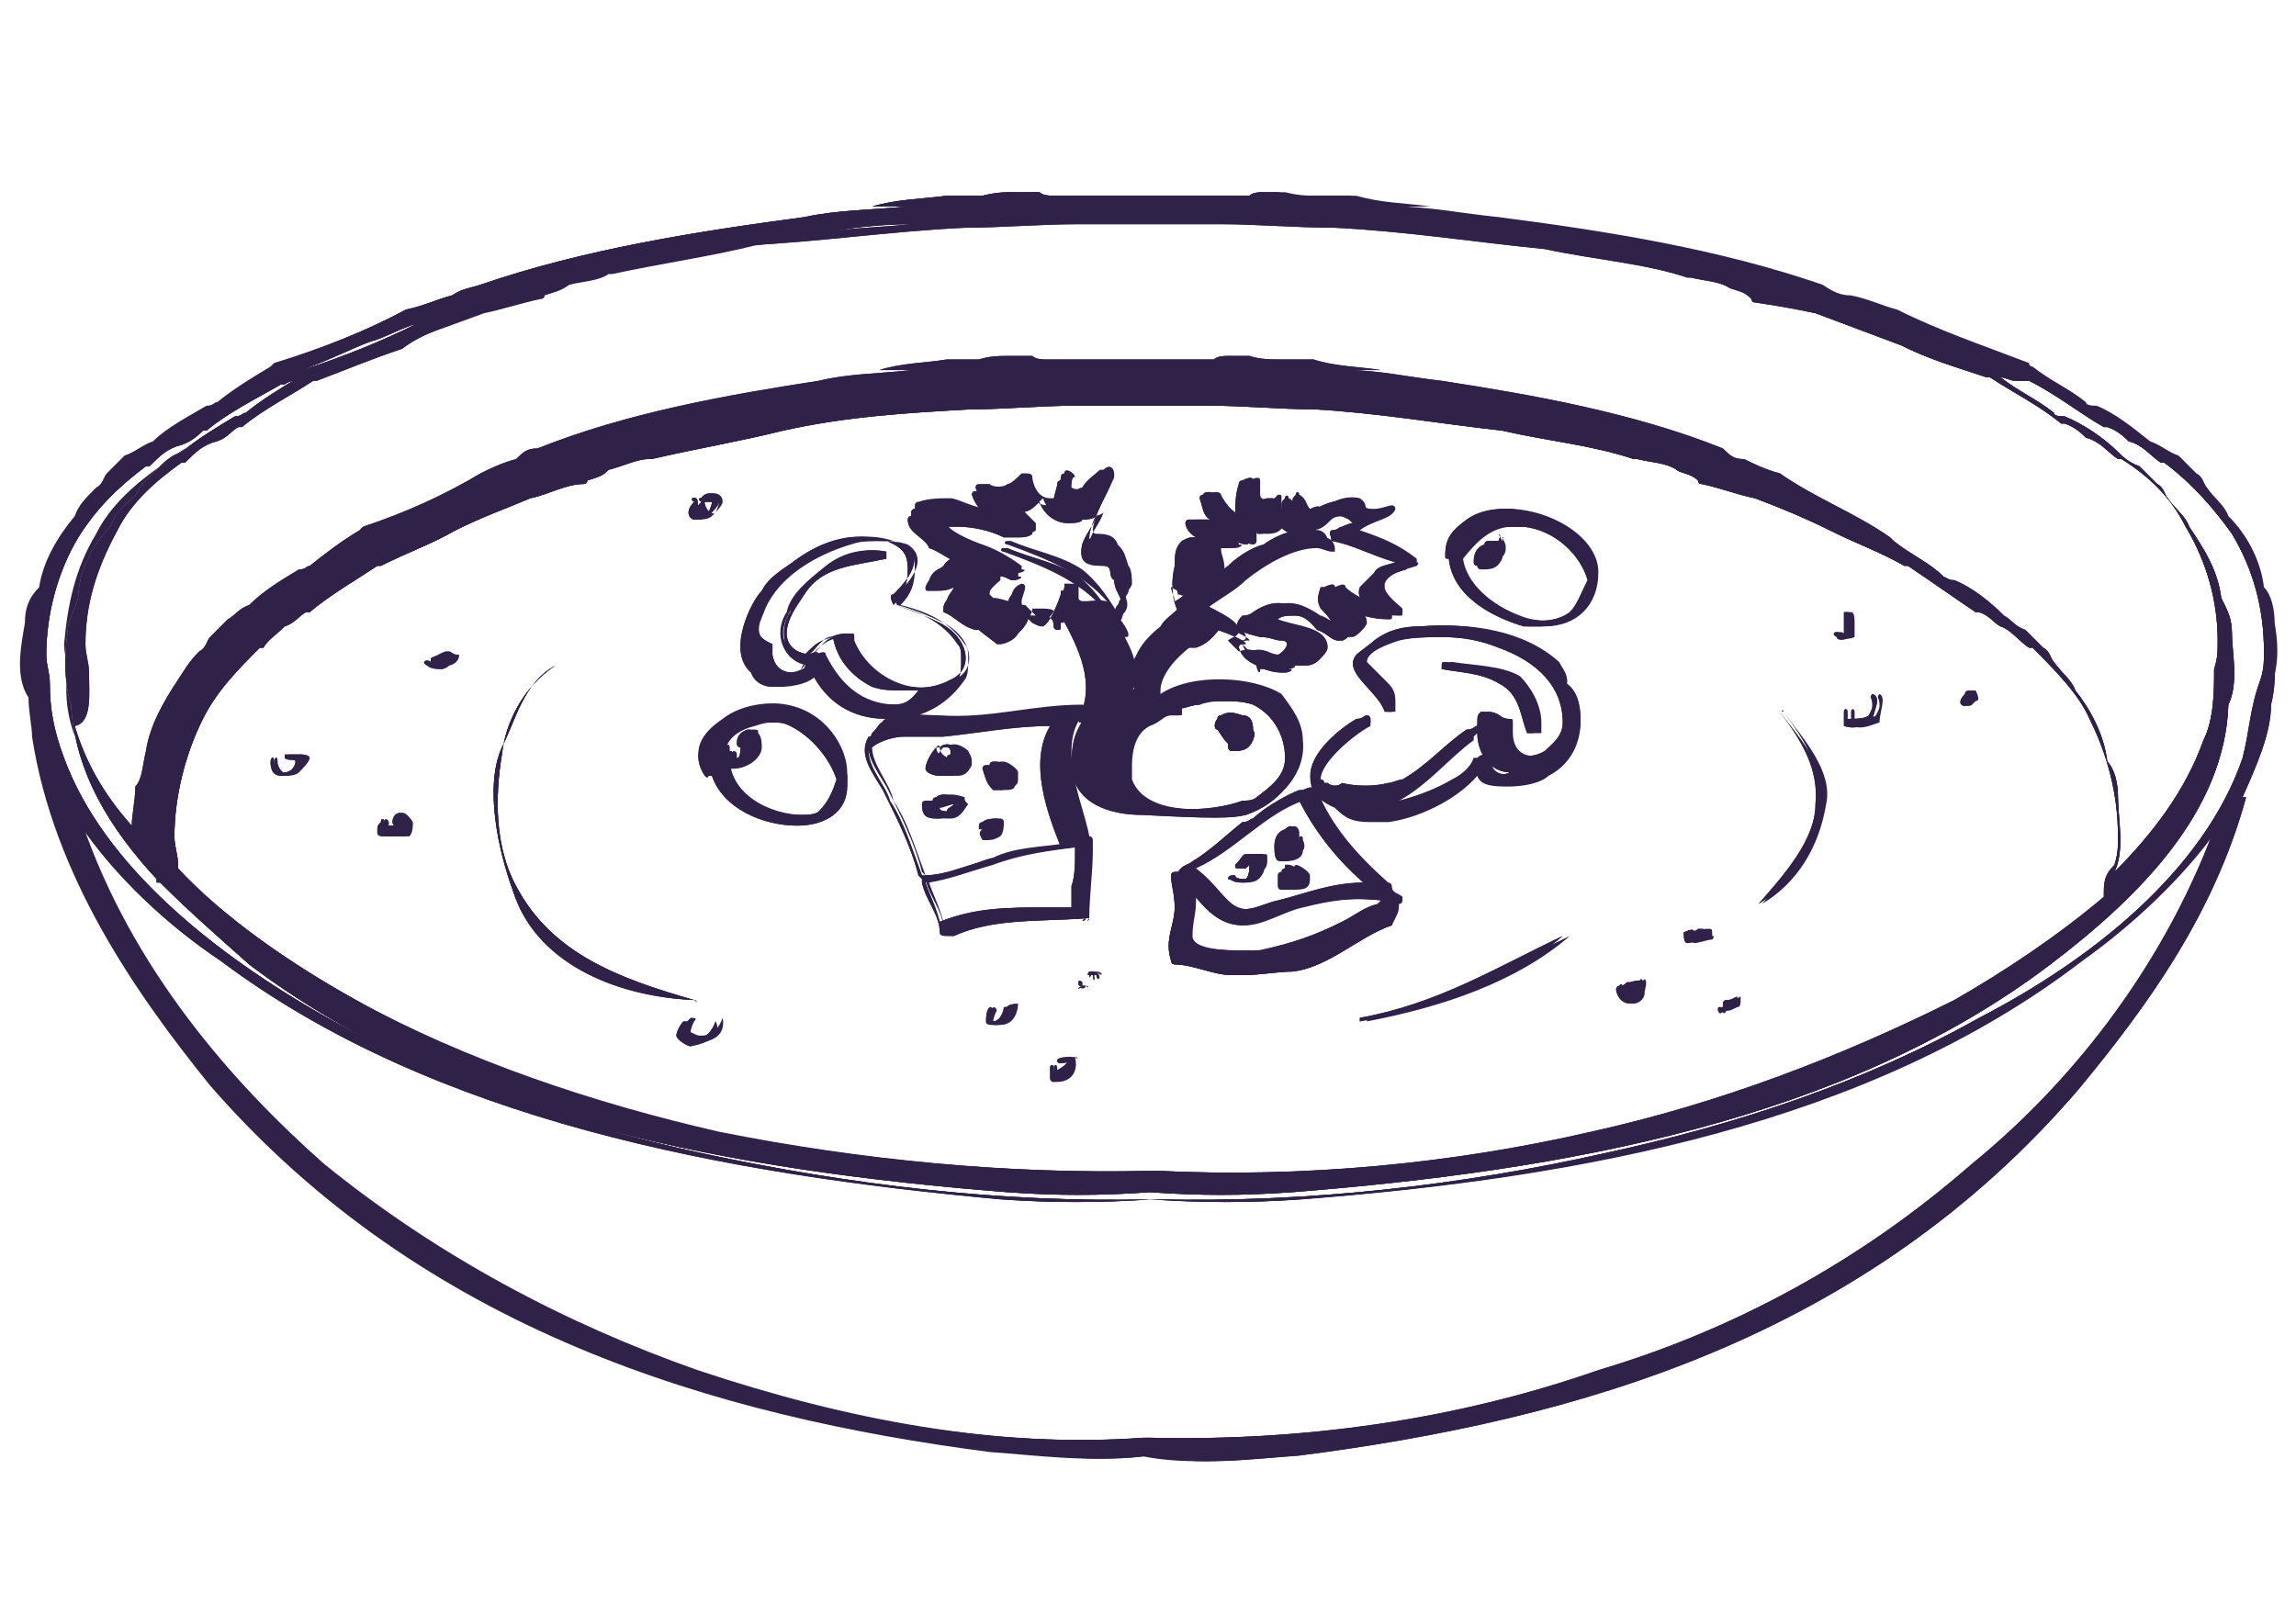 <?xml version="1.0" encoding="utf-8"?>
<!-- Generator: Adobe Illustrator 23.0.3, SVG Export Plug-In . SVG Version: 6.00 Build 0)  -->
<svg version="1.1" id="Layer_2" xmlns="http://www.w3.org/2000/svg" xmlns:xlink="http://www.w3.org/1999/xlink" x="0px" y="0px"
	 viewBox="0 0 64.5 45.4" style="enable-background:new 0 0 64.5 45.4;" xml:space="preserve">
<style type="text/css">
	.st0{fill:#302148;}
</style>
<path class="st0" d="M63.7,17.5c0-0.4-0.1-0.8-0.3-1c-0.1-0.8-0.5-1.5-1-2c-0.1-0.3-0.4-0.5-0.6-0.8c-0.1-0.1-0.1-0.3-0.3-0.4
	c-0.1-0.1-0.4-0.4-0.5-0.5c-0.3-0.1-0.5-0.3-0.8-0.4c-0.5-0.4-1-0.8-1.5-1c-0.1,0-0.3,0-0.3-0.1c-0.5-0.4-1-0.6-1.5-1
	c0,0-0.1,0-0.1-0.1l0,0c-1.3-0.5-2.5-0.9-3.7-1.5c-0.4-0.1-0.8-0.3-1.3-0.4c-0.3,0-0.5-0.1-0.8-0.3c-2.9-1-6-1.5-9.1-1.9l0,0
	c-1-0.1-2-0.3-2.9-0.3c0.4,0,0.6,0,1,0c-0.8-0.1-1.4-0.1-2.1-0.3c-0.4,0-0.6,0-1,0c-0.4,0-0.6,0-1-0.1H36c-0.1,0-0.4,0-0.5,0
	c-0.1,0-0.3,0-0.4,0.1c-0.5,0-1.1,0-1.6,0c-0.3,0-0.6,0-0.9,0h-0.1c-0.1,0-0.1,0-0.3,0c-0.4,0-0.6,0-1,0c-0.5,0-1,0-1.6,0
	c-0.1,0-0.3,0-0.4-0.1c-0.1,0-0.4,0-0.5,0h-0.1c-0.4,0-0.6,0-1,0.1c-0.4,0-0.6,0-1,0c-0.8,0.1-1.4,0.1-2.1,0.3c0.4,0,0.6,0,1,0
	c-1,0.1-2,0.1-2.9,0.3l0,0c-3,0.4-6.2,0.9-9.1,1.9c-0.3,0.1-0.5,0.1-0.8,0.3c-0.4,0.1-0.8,0.3-1.3,0.4C10.3,9.3,9,9.8,7.8,10.2l0,0
	c0,0,0,0-0.1,0.1c-0.5,0.3-1,0.6-1.5,1c-0.1,0-0.1,0.1-0.3,0.1c-0.5,0.3-1.1,0.6-1.5,1c-0.3,0.1-0.5,0.3-0.8,0.4
	c-0.1,0.1-0.4,0.4-0.5,0.5C3,13.5,3,13.6,2.9,13.7c-0.3,0.3-0.5,0.5-0.6,0.8c-0.5,0.6-0.9,1.3-1,2c-0.1,0.4-0.3,0.8-0.3,1
	c-0.1,0.6-0.3,1.5,0.1,2.1c0,0.4,0.1,0.8,0.1,1.1l0,0c0.6,3.9,2.9,7.2,5,9.8c6,6.9,14.2,9.3,21.9,10.3c1.4,0.1,2.8,0.3,4.2,0.1
	c1.4,0.3,2.8,0.1,4.2,0c7.8-1,15.9-3.3,21.9-10.3c1.9-2.3,3.8-4.9,4.7-8.2l0,0c0,0,0,0-0.1,0c0.4-0.9,0.8-1.8,0.8-2.6
	C64,19,63.9,18.1,63.7,17.5z M54.3,9.6c0.4,0.1,0.8,0.4,1.3,0.5c-0.8-0.3-1.4-0.5-2-0.9C53.6,9.3,53.9,9.4,54.3,9.6z M39,6.3
	c1,0.1,1.9,0.1,2.9,0.3l0,0C40.9,6.4,39.9,6.3,39,6.3L39,6.3z M34.4,6L34.4,6h-0.1C34.2,6,34.4,6,34.4,6z M30.2,6c0.6,0,1.3,0,1.9,0
	h0.1c0,0,0,0,0.1,0c0.6,0,1.1,0,1.8,0c-0.3,0-0.5,0-0.8,0c-0.3,0-0.6,0-0.9,0h-0.1c-0.1,0-0.1,0-0.3,0c-0.3,0-0.6,0-0.9,0
	C30.8,6,30.5,6,30.2,6L30.2,6z M25.5,6.3h0.1c-1,0.1-1.9,0.1-2.9,0.3l0,0C23.8,6.4,24.7,6.3,25.5,6.3z M16.6,7.5
	C16.7,7.5,16.7,7.5,16.6,7.5C16.7,7.5,16.7,7.5,16.6,7.5L16.6,7.5z M15.3,7.8c0.1,0,0.1,0,0.3,0C15.5,7.8,15.3,7.8,15.3,7.8
	C15.2,7.9,15.3,7.9,15.3,7.8z M13.4,8.8c0.5-0.1,1.1-0.3,1.6-0.4c0,0,0.1,0,0.1-0.1c0.3-0.1,0.4-0.1,0.6-0.3
	c0.4-0.1,0.8-0.1,1.1-0.3h0.1c1.4-0.3,2.8-0.5,4-0.8C23,6.8,25,6.5,27.1,6.4l0,0c1,0,2.1-0.1,3.2-0.1c0.6,0,1.3,0,1.9,0h0.1
	c0,0,0,0,0.1,0c0.6,0,1.3,0,1.9,0c1,0,2.1,0.1,3.2,0.1l0,0c2,0.1,3.9,0.4,5.9,0.6c1.4,0.3,2.8,0.4,4,0.8c0,0,0,0,0.1,0
	c0.4,0.1,0.8,0.1,1.1,0.3c0.3,0.1,0.4,0.1,0.6,0.3c0,0,0,0.1,0.1,0.1C50,8.6,50.5,8.7,51,8.8c0.8,0.3,1.6,0.6,2.4,0.9
	c0.8,0.4,1.5,0.6,2.4,0.9c0,0,0,0,0.1,0c0.6,0.4,1.4,0.8,2,1.3c0,0,0,0,0.1,0c0.3,0.1,0.5,0.3,0.6,0.4c0.4,0.1,0.6,0.4,0.9,0.6
	c0,0,0,0,0.1,0c0.8,0.5,1.4,1.1,1.8,1.9c0.6,1,0.9,2.1,0.9,3.2c0,0.3,0,0.5-0.1,0.8c0,0.6,0,1.4-0.3,2c-0.5,1.4-1.4,2.6-2.5,3.7
	c0.3-0.6,0.1-1.5,0.1-2.1c0-0.4-0.1-0.8-0.3-1c-0.1-0.8-0.5-1.5-0.9-2c-0.1-0.3-0.4-0.5-0.6-0.8c-0.1-0.1-0.1-0.3-0.3-0.4
	c-0.1-0.1-0.4-0.4-0.5-0.5c-0.3-0.1-0.4-0.3-0.6-0.4c-0.4-0.4-0.9-0.8-1.4-1c-0.1,0-0.1,0-0.3-0.1c-0.4-0.4-0.9-0.6-1.4-1
	c0,0,0,0-0.1-0.1l0,0C52.1,14.4,51,14,50,13.3c-0.4-0.1-0.8-0.3-1-0.4c-0.3,0-0.4-0.1-0.6-0.3c-2.5-1-5.3-1.5-7.9-1.9l0,0
	c-0.9-0.1-1.8-0.3-2.6-0.3c0.3,0,0.6,0,0.9,0c-0.6-0.1-1.3-0.1-1.9-0.3c-0.3,0-0.6,0-0.9,0c-0.3,0-0.6,0-0.9-0.1h-0.1
	c-0.1,0-0.3,0-0.5,0c-0.1,0-0.3,0-0.4,0.1c-0.5,0-1,0-1.4,0c-0.3,0-0.5,0-0.8,0h-0.1h-0.1c-0.3,0-0.5,0-0.9,0c-0.5,0-0.9,0-1.4,0
	c-0.1,0-0.3,0-0.4-0.1c-0.1,0-0.3,0-0.5,0h-0.1c-0.3,0-0.6,0-0.9,0.1c-0.3,0-0.6,0-0.9,0c-0.6,0.1-1.3,0.1-1.9,0.3
	c0.3,0,0.6,0,0.9,0c-0.9,0.1-1.8,0.1-2.6,0.3l0,0c-2.6,0.4-5.4,0.9-7.9,1.9c-0.3,0-0.4,0.1-0.6,0.3c-0.4,0.1-0.8,0.3-1,0.4
	c-1,0.6-2.1,1.1-3.3,1.5l0,0c0,0,0,0-0.1,0.1c-0.5,0.3-0.9,0.6-1.4,1c-0.1,0-0.1,0.1-0.3,0.1c-0.5,0.3-1,0.6-1.4,1
	c-0.3,0.1-0.4,0.3-0.6,0.4c-0.1,0.1-0.4,0.4-0.5,0.5c-0.1,0.1-0.1,0.3-0.3,0.4c-0.3,0.3-0.4,0.5-0.6,0.8c-0.4,0.6-0.8,1.3-0.9,2
	c-0.1,0.4-0.1,0.8-0.3,1c0,0.4-0.1,0.8-0.1,1.1c-0.8-0.9-1.3-1.8-1.6-2.8c0.5-0.1,0.4-0.9,0.4-1.5c0-0.3-0.1-0.5-0.1-0.8
	c0-1.1,0.3-2.1,0.9-3.2c0.4-0.8,1.1-1.4,1.8-1.9c0,0,0,0,0.1,0c0.3-0.3,0.5-0.5,0.9-0.6c0.3-0.1,0.4-0.3,0.6-0.4c0,0,0,0,0.1,0
	c0.6-0.5,1.4-0.9,2-1.3c0,0,0,0,0.1,0c0.8-0.3,1.5-0.6,2.4-0.9C11.8,9.4,12.7,9.1,13.4,8.8z M59.1,25.2c-1.3,1.1-2.8,2.1-4.2,2.9
	c-3.2,1.6-6.6,2.9-10.2,3.7c-3.9,0.9-8.1,1.3-12.2,1.1l0,0c0,0,0,0-0.1,0c0,0,0,0-0.1,0l0,0c-4,0.1-8.2-0.3-12.2-1.1
	c-3.5-0.8-7.1-2-10.1-3.7c-1.8-1-3.7-2.3-5-3.7v-0.1c0-0.3-0.1-0.5-0.1-0.8c0-1.1,0.3-2.3,0.8-3.3c0.4-0.8,1-1.4,1.6-2
	c0,0,0,0,0.1,0C7.5,18,7.8,17.8,8,17.6c0.3-0.1,0.4-0.3,0.6-0.4c0,0,0,0,0.1,0c0.6-0.5,1.3-0.9,1.9-1.3c0,0,0,0,0.1,0
	c0.8-0.4,1.4-0.6,2.1-1c0.8-0.4,1.4-0.6,2.1-0.9c0.5-0.1,1-0.4,1.5-0.4c0,0,0.1,0,0.1-0.1c0.3-0.1,0.4-0.1,0.6-0.3
	c0.4-0.1,0.8-0.3,1.1-0.3h0.1c1.3-0.3,2.5-0.5,3.7-0.8c1.8-0.4,3.5-0.5,5.3-0.6l0,0c1,0,1.9-0.1,2.9-0.1c0.6,0,1.1,0,1.8,0h0.1
	c0,0,0,0,0.1,0c0.5,0,1.1,0,1.8,0c1,0,1.9,0.1,2.9,0.1l0,0c1.8,0.1,3.5,0.4,5.3,0.6c1.3,0.3,2.5,0.4,3.7,0.8c0,0,0,0,0.1,0
	c0.4,0.1,0.8,0.1,1.1,0.3c0.1,0.1,0.4,0.1,0.6,0.3c0,0,0,0.1,0.1,0.1c0.5,0.1,1,0.3,1.5,0.4c0.8,0.3,1.5,0.6,2.1,0.9
	c0.8,0.4,1.4,0.6,2.1,1c0,0,0,0,0.1,0c0.6,0.4,1.3,0.9,1.9,1.3c0,0,0,0,0.1,0c0.3,0.1,0.4,0.3,0.6,0.4c0.3,0.1,0.5,0.4,0.8,0.6
	c0,0,0,0,0.1,0c0.6,0.6,1.3,1.3,1.6,2c0.5,1,0.8,2.1,0.8,3.3c0,0.3,0,0.5-0.1,0.8C59.1,24.6,59.1,24.8,59.1,25.2z M10.4,9.6
	c0.4-0.1,0.9-0.4,1.3-0.5c-1,0.5-2,0.9-3.2,1.3C9.2,10.1,9.8,9.8,10.4,9.6z M55.4,32.7c-3.2,2.8-6.8,4.7-10.5,5.8
	c-4,1.4-8.3,2-12.6,1.9l0,0c0,0,0,0-0.1,0c0,0,0,0-0.1,0l0,0c-4.2,0.3-8.4-0.5-12.6-1.9c-3.7-1.3-7.3-3.2-10.5-5.8
	c-2.6-2.3-5.4-5.5-6.8-9.6c1,1.5,2.5,2.9,4,3.9c6,4.5,14.2,6,21.9,6.7c1.4,0.1,2.8,0.1,4.2,0c1.4,0.1,2.8,0.1,4.2,0
	c7.8-0.6,15.9-2.1,21.9-6.7c1.4-1,2.8-2.3,3.8-3.7C60.7,27.3,58.1,30.5,55.4,32.7z M63,21.3c-1.1,3.2-4.3,5.7-7.4,7.3
	c-3.2,1.8-6.8,3-10.5,3.8c-4,0.9-8.3,1.4-12.6,1.3l0,0c0,0,0,0-0.1,0c0,0,0,0-0.1,0l0,0c-4.2,0.1-8.4-0.4-12.6-1.3
	c-3.7-0.8-7.3-2-10.5-3.8s-6.3-4.3-7.4-7.3c-0.3-0.8-0.4-1.4-0.4-2.1c0-0.3-0.1-0.5-0.1-0.8c0-1.1,0.3-2.3,0.9-3.3
	c0.5-0.8,1.1-1.4,1.9-2h0.1c0.3-0.3,0.5-0.5,0.9-0.6c0.3-0.1,0.5-0.3,0.6-0.4c0,0,0,0,0.1,0c0.6-0.5,1.4-0.9,2.1-1.3H8
	c0.1-0.1,0.4-0.1,0.5-0.3l0,0c0,0,0,0-0.1,0.1c-0.5,0.3-1,0.6-1.5,1c-0.1,0-0.1,0.1-0.3,0.1c-0.5,0.3-1,0.6-1.5,1
	c-0.3,0.1-0.5,0.3-0.6,0.4c-0.1,0.1-0.4,0.4-0.5,0.5c-0.1,0.1-0.1,0.3-0.3,0.4c-0.3,0.3-0.5,0.5-0.6,0.8c-0.5,0.5-0.9,1.3-0.9,2
	c-0.1,0.4-0.3,0.6-0.3,1c-0.1,0.6-0.1,1.4,0.1,2c0.1,1.9,1.1,3.5,2.4,4.9c0,0,0,0,0,0.1c0,0,0,0,0.1,0c0.8,0.8,1.6,1.5,2.5,2.3
	c5.8,4.4,13.7,5.8,21.3,6.4c1.4,0.1,2.6,0.1,4,0c1.4,0.1,2.6,0.1,4,0c7.6-0.6,15.5-2,21.3-6.4c2.5-1.9,4.9-4.3,5-7.3
	c0.3-0.6,0.1-1.5,0.1-2c0-0.4-0.1-0.6-0.3-1c-0.1-0.8-0.5-1.4-0.9-2c-0.1-0.3-0.4-0.5-0.6-0.8c-0.1-0.1-0.1-0.3-0.3-0.4
	c-0.1-0.1-0.4-0.4-0.5-0.5c-0.3-0.1-0.5-0.3-0.6-0.4c-0.4-0.4-1-0.8-1.5-1c-0.1,0-0.3,0-0.3-0.1c-0.5-0.4-1-0.6-1.5-1l0,0
	c0.1,0,0.3,0.1,0.4,0.1H57c0.8,0.4,1.4,0.9,2.1,1.3c0,0,0,0,0.1,0c0.3,0.1,0.5,0.3,0.6,0.4c0.4,0.1,0.6,0.4,0.9,0.6c0,0,0,0,0.1,0
	c0.8,0.6,1.4,1.3,1.9,2c0.6,1,0.9,2.1,0.9,3.3c0,0.3,0,0.5-0.1,0.8C63.2,19.9,63.2,20.5,63,21.3z M19.5,28.1c-2.1-0.6-4-1.3-5-3.2
	c-0.6-1.1-0.6-2.5-0.4-3.7c0.1-0.9,0.6-1.9,1.5-2.5l0,0c-0.9,0.5-1.1,1.5-1.5,2.3c-0.5,1.1-0.1,2.9,0.3,4C15,27,17.2,28,19.5,28.1
	C19.5,28.2,19.5,28.2,19.5,28.1z M50,20c0.6,0.8,1.1,1.6,1,2.6c0,1-0.9,2-1.6,2.8c0,0,0,0.1,0,0c1-0.6,1.6-1.6,1.8-2.8
	C51.4,21.7,50.6,20.8,50,20C50,20,49.9,20,50,20z M26.4,21.8c0.1,0,0.1,0,0.3,0c0.1,0,0.3-0.1,0.4-0.3v-0.1c0-0.1,0-0.1-0.1-0.3
	c-0.1-0.1-0.4-0.3-0.6-0.1l0,0l0,0c0,0,0-0.1-0.1,0l0,0l0,0c-0.1,0.1-0.3,0.4-0.3,0.6C26,21.7,26.2,21.8,26.4,21.8z M26.3,21
	L26.3,21L26.3,21C26.4,21,26.4,21,26.3,21c0.1,0,0.1,0,0.3,0l0,0c0.1,0,0.1,0.1,0.1,0.1c0,0.1,0,0.1,0,0.1l0,0c0,0-0.1,0-0.1,0.1
	c-0.1,0-0.3-0.1-0.3-0.3C26.3,21.2,26.3,21.2,26.3,21z M27.6,23.3L27.6,23.3L27.6,23.3C27.4,23.3,27.4,23.3,27.6,23.3
	C27.4,23.3,27.4,23.3,27.6,23.3c-0.1,0.1-0.1,0.1,0,0.3l0,0h0.1c0.1,0,0.1,0,0.3-0.1c0.1-0.1,0.1-0.3,0.1-0.4l0,0l0,0
	c0-0.1-0.1-0.1-0.1-0.1c-0.1,0-0.3,0-0.4,0.1c0,0-0.1,0-0.1,0.1v0.1C27.4,23.3,27.4,23.3,27.6,23.3z M21.1,18.9
	c0.1,0.3,0.4,0.4,0.6,0.4c0.4,0,0.9-0.1,1.1-0.4c0.4,0.8,1.1,1.3,2.1,1.3l0,0l0,0c0.9,0,1.6-0.5,2-1.1c0.1-0.1,0.1-0.4,0.1-0.5
	c0-0.3,0-0.4-0.1-0.5c-0.4-0.6-1-0.9-1.8-1.1c0.3-0.3,0.4-0.6,0.4-1c0-0.4-0.1-0.6-0.6-0.8c-0.9-0.3-1.8,0-2.5,0.5
	c-0.4,0.3-0.8,0.5-1,0.9C21.1,16.9,20.4,18.3,21.1,18.9C21,18.9,21.1,18.9,21.1,18.9z M22.5,18.8C22.5,18.8,22.4,18.8,22.5,18.8
	l0.1-0.1l0,0C22.6,18.6,22.5,18.8,22.5,18.8z M25,19.8c-1,0-1.6-0.6-2-1.4c0-0.1-0.1-0.1-0.3,0h-0.1l0,0l0,0
	c0.3-0.3,0.4-0.4,0.8-0.5l0,0c0.1,0.6,0.5,1.1,1.1,1.4c0.3,0.1,0.5,0.1,0.9,0.1c0.1,0,0.3,0,0.4,0C25.5,19.8,25.3,19.8,25,19.8z
	 M21.4,17.1c0.4-0.9,1.4-1.5,2.4-1.8c0.3-0.1,0.5-0.1,0.8-0.1c0.3,0,0.5,0,0.8,0.1c0.6,0.4,0.1,1-0.3,1.4c-0.1,0-0.1,0.1,0,0.3
	c0.4,0.1,0.9,0.3,1.3,0.5c0.8,0.4,1,1.3,0.3,1.6l0,0c-1.1,0.6-2.4-0.1-2.8-1.1l0,0c0,0,0,0,0-0.1c0-0.1,0-0.1-0.1-0.1
	c-0.3,0-0.4,0.1-0.5,0.1c-0.3,0.1-0.4,0.4-0.6,0.5c-0.5-0.1-0.6-0.4-0.6-0.6c0-0.4,0.3-0.8,0.5-1.1c0.5-0.8,1.4-0.8,2.3-1
	c0,0,0,0,0-0.1v-0.1c-0.5-0.1-1.1,0-1.6,0.4c-0.5,0.4-1,0.8-1.1,1.3c-0.4,0.6-0.1,1.4,0.6,1.5l0,0c-0.4,0.3-1,0.3-1.1-0.3
	c0-0.1,0-0.1,0-0.3C21,17.8,21.3,17.4,21.4,17.1z M36,24.2L36,24.2L36,24.2c0.3,0,0.5-0.1,0.5-0.3c0,0,0.1-0.1,0-0.3
	c0-0.1,0-0.1-0.1-0.1l0,0l0,0l0,0l0,0l0,0c0,0.1,0,0.1,0,0.1h-0.1c0,0,0-0.1,0.1-0.1c0,0,0,0,0-0.1c0-0.1-0.1-0.3-0.3-0.1l0,0l0,0
	c-0.3,0.1-0.3,0.4-0.3,0.5C35.8,24.2,35.9,24.2,36,24.2z M34.5,20.9c0,0.1,0,0.1,0,0.1s0,0.1,0.1,0.1h0.1c0.3,0,0.4-0.1,0.5-0.3
	c0-0.1,0.1-0.1,0-0.3c0-0.1,0-0.4-0.3-0.4c-0.3-0.1-0.4-0.1-0.6,0c0,0-0.1,0-0.1,0.1c-0.1,0.1-0.1,0.3,0,0.3
	C34.4,20.8,34.4,20.8,34.5,20.9z M34.7,20.5L34.7,20.5c0.1,0,0.1,0.1,0.1,0.3l0,0l0,0C34.9,20.8,34.7,20.7,34.7,20.5
	C34.7,20.7,34.7,20.7,34.7,20.5L34.7,20.5L34.7,20.5z M34.9,24.8L34.9,24.8L34.9,24.8c0.3,0,0.4-0.1,0.5-0.3c0-0.1,0.1-0.1,0.1-0.3
	v-0.1c0-0.1,0-0.1-0.1-0.1c-0.1,0-0.3,0-0.4,0s-0.1,0.1-0.3,0.3c0,0.1,0,0.1,0.1,0.1H35l0.1-0.1c0,0.1,0,0.3-0.1,0.4l0,0
	c-0.1,0-0.3,0-0.3-0.1h-0.1c0,0-0.1,0-0.1,0.1C34.6,24.7,34.6,24.8,34.9,24.8z M41.2,14.6c-0.4,0.3-0.6,0.5-0.6,1
	c0,0.1,0,0.1,0.1,0.1c0.1,1,1.1,1.6,2.1,1.9c0.1,0,0.4,0,0.5,0c0.9,0,1.5-0.6,1.5-1.5V16C44.7,14.7,42.3,13.8,41.2,14.6z M44.1,17.2
	c-0.4,0.3-1,0.3-1.5,0.1c-0.8-0.3-1.5-0.9-1.6-1.6c0.4-0.5,0.8-0.9,1.4-0.9c0.1,0,0.3,0,0.4,0c0.9,0.1,1.6,0.8,1.8,1.5
	C44.4,16.7,44.3,17,44.1,17.2z M40.5,18.8c0.5,0.1,1.1,0.1,1.6,0.4c0.6,0.3,0.6,0.9,0.8,1.4h0.1h0.1c0-0.1,0-0.1,0-0.3
	c0-0.5-0.3-1-0.6-1.3c-0.5-0.3-1.3-0.3-1.9-0.4C40.5,18.6,40.5,18.6,40.5,18.8C40.5,18.8,40.5,18.6,40.5,18.8
	C40.5,18.6,40.5,18.8,40.5,18.8z M35,22.9c0.9-0.3,1.6-1.1,1.5-2c0-0.5-0.3-0.9-0.6-1.3c-0.8-0.5-2.5-0.6-3.4,0l0,0v-0.1
	c0-0.4,0.4-0.9,0.9-1.3h0.1h0.1c0.3-0.1,0.5-0.3,0.6-0.5c0.3,0.1,0.8,0.3,0.8,0.4l0,0c0,0,0,0-0.1,0l0,0c-0.1,0-0.1,0.1-0.1,0.1
	c0.1,0.3,0.3,0.4,0.5,0.5c0,0.1,0.1,0.3,0.1,0.1c0,0,0,0,0.1,0c0.3,0.1,0.4,0.1,0.6,0.1l0,0l0,0c0.1,0,0.3-0.1,0.1-0.1v-0.1l0,0
	c0.1,0,0.3,0,0.4,0h0.1c0.3,0,0.5-0.3,0.5-0.4l0,0l0,0c0-0.6-0.9-0.6-1.4-0.8l0,0c0-0.1,0.1-0.1,0.1-0.1c0.1-0.1,0.3-0.1,0.4-0.1
	c0,0,0,0,0.1,0c0.3,0,0.5,0.3,0.6,0.4c0.3,0.1,0.4,0.3,0.6,0.3h0.1c0.1,0,0.4-0.3,0.4-0.4l0,0l0,0c0-0.3-0.3-0.4-0.4-0.6
	c0.4,0.3,0.9,0.4,1.3,0.4l0,0l0,0c0.1,0,0.1,0,0.1-0.1c0,0,0,0,0-0.1c-0.1-0.1-0.5-0.4-0.5-0.6v-0.1c0.1-0.3,0.6-0.4,0.9-0.5
	c0,0,0.1-0.1,0-0.1c0,0,0,0,0-0.1c-0.5-0.4-1-0.6-1.6-0.8c0.4-0.3,0.9-0.3,1-0.6l0,0l0,0c0,0,0-0.1-0.1-0.1s-0.3,0.1-0.5,0.1
	c-0.4,0-0.1-0.1-0.4-0.3c-0.4-0.1-0.8,0.1-1.1,0.3c0-0.1-0.1-0.1-0.3,0l0,0c-0.1-0.1-0.1-0.3-0.3-0.4c0-0.1-0.1-0.1-0.1,0l0,0l0,0
	l0,0l0,0c-0.1,0.1-0.1,0.1-0.1,0.3c0,0.1-0.1,0.1-0.1,0.1h-0.1c0-0.1,0-0.1,0-0.3l0,0c0-0.1,0-0.1-0.1-0.1l0,0l0,0L35.6,14
	c-0.3,0.1-0.4,0-0.4-0.1s0-0.3,0-0.4l0,0l0,0c0-0.1-0.1-0.1-0.3,0c0,0-0.1,0-0.1,0.1c-0.1,0.3-0.1,0.6-0.1,0.9
	c-0.3-0.1-0.5-0.4-0.6-0.6c0-0.1-0.3-0.1-0.3,0c-0.1,0-0.1,0.1-0.1,0.1c0.1,0.3,0.1,0.5,0.3,0.6c-0.1,0-0.3,0-0.3,0
	c-0.1,0-0.1,0-0.3,0c-0.1,0-0.1,0.1-0.1,0.1c0,0.1,0.1,0.3,0.3,0.4c0,0,0,0-0.1,0c-0.1,0-0.1,0-0.3,0.1C33,15.4,33,15.6,33,15.9
	c-0.1,0.4-0.1,0.9,0.1,1.3c-0.3,0.3-0.5,0.4-0.6,0.6c-0.5,0.4-1,1-0.6,1.6l-0.1,0.1l-0.1,0.1c0.1-0.1,0.1-0.4,0.1-0.5
	c0-0.4-0.1-0.6-0.3-1c0.1,0,0.1,0,0.1-0.1l0,0c-0.1-0.3-0.3-0.4-0.3-0.6c0-0.1,0-0.3,0.1-0.4c0.1-0.1,0.3-0.3,0.3-0.4l0,0l0,0
	c0-0.1,0-0.4-0.1-0.5c-0.1-0.3-0.1-0.4-0.3-0.6c-0.1-0.3-0.4-0.3-0.6-0.3c0,0-0.1,0-0.1-0.1c0-0.4,0.6-1.4,0.6-1.5c0,0,0,0,0-0.1
	c0-0.1-0.1-0.3-0.3-0.1l0,0c0,0,0,0-0.1,0c-0.1,0.1-0.4,0.3-0.5,0.5c-0.1,0-0.1,0.1-0.3,0c0-0.1,0-0.3,0.1-0.3l0,0l0,0
	c0-0.1-0.3-0.3-0.3-0.1c0,0-0.1,0-0.1,0.1s-0.1,0.3-0.1,0.5c0,0,0,0-0.1,0.1h-0.1c-0.4,0-0.5-0.5-0.5-0.6s-0.1-0.1-0.3-0.1l0,0l0,0
	c-0.1,0.1-0.3,0.3-0.4,0.3c-0.1,0.1-0.4,0.1-0.5,0c-0.1,0-0.1,0-0.3,0c-0.1,0-0.1,0.1-0.1,0.1c0.1,0.3,0.3,0.5,0.4,0.6
	c-0.4,0-0.9-0.3-1.1-0.3c-0.3,0-0.6,0-0.9,0.1c0,0-0.1,0-0.1,0.1v0.1l0,0c0,0-0.1,0-0.1,0.1c0,0.4,0.5,0.5,0.6,0.8
	c0.3,0.1,0.5,0.3,0.8,0.4c-0.1,0-0.4,0.1-0.5,0.3c-0.1,0.1-0.3,0.1-0.4,0.4c0,0.1,0,0.1,0.1,0.1h0.1c0.3,0,0.4,0,0.6-0.1
	c-0.1,0.3-0.3,0.4-0.3,0.6v0.1c0.3,0.1,0.5,0.4,0.9,0.5l0,0l0,0h0.1c0.1,0.1,0.4,0.3,0.5,0.4h0.1c0.1,0,0.4-0.1,0.5-0.3
	c0.1-0.1,0.3-0.3,0.3-0.5h0.1h0.1c0.3,0,0.5,0,0.5,0.3c0,0.1,0.1,0.1,0.1,0.1c0.1,0,0.1,0,0.1-0.1l0,0l0,0c0-0.1,0-0.1,0-0.3
	c0.5,0.9,1,1.9,0.5,2.9c0,0.1,0,0.1,0.1,0.1l0,0c-0.3,0.4-0.3,0.9-0.3,1.3c0.1,1,1.1,1.3,2,1.3C34,23,34.6,23,35,22.9z M33.7,16.4
	c0,0,0-0.1,0.1-0.3c0.1,0.1,0.1,0.3,0.1,0.3s0.1,0.1,0.1,0c0.1,0,0.1,0,0.1,0c0.1-0.1,0.1-0.3,0.1-0.4c0-0.3-0.1-0.4-0.1-0.6
	c0.1,0,0.1,0,0.3,0c0,0,0,0,0.1,0l0,0c0.1,0,0.3-0.1,0.1-0.1l0,0l0,0v-0.1c0.1,0,0.3,0.1,0.4,0.1l0,0l0,0c0,0,0.1,0,0.1-0.1
	s0-0.1,0-0.3h0.1h0.1l0,0c0,0.1,0,0.1,0.1,0.1l0,0l0,0c0.3,0,0.4-0.1,0.5-0.3c0,0.1,0.3,0.3,0.4,0.3s0.3,0,0.3-0.1
	c0.3,0,0.4-0.1,0.6-0.3c0.1-0.1,0.3-0.1,0.4-0.1s0.1,0,0.3,0.1c0,0,0,0,0.1,0.1c-0.1,0-0.3,0.1-0.3,0.1c-0.1,0-0.1,0.1-0.3,0.1
	c-0.1,0.1,0,0.1,0,0.3c0.6,0.1,1.1,0.4,1.8,0.6c-0.3,0.1-0.5,0.1-0.6,0.3c-0.1,0.1-0.3,0.3-0.4,0.4c-0.1,0.3,0.1,0.4,0.3,0.5
	c-0.4-0.1-0.8-0.3-1-0.5c0-0.1-0.1-0.1-0.3,0h-0.1c-0.1,0.3-0.1,0.4,0,0.6c0.1,0.1,0.4,0.4,0.3,0.5c-0.1,0-0.5-0.3-0.6-0.3
	c-0.6-0.4-1-0.5-1.6-0.1c0,0-0.1,0.1-0.3,0.1c-0.4,0.4,0.1,0.5,0.5,0.6c0.3,0,0.4,0.1,0.6,0.1c0.3,0,0.1,0.3-0.1,0.4
	c-0.3,0-0.4,0-0.6-0.1c-0.3-0.1-0.4,0-0.5,0l0,0c-0.1-0.1-0.1-0.1-0.3-0.3c0.1-0.1,0.3-0.1,0.3-0.3c0-0.3-0.8-0.6-1.1-0.8
	c0.4-0.3,0.8-0.5,1.1-0.8c0.5-0.4,1.3-0.9,2-0.9c0.1,0,0.3,0.1,0.4,0.1h0.1v-0.1c0-0.1-0.1-0.3-0.3-0.3c-0.5-0.1-1.1,0.1-1.5,0.4
	c-0.4,0.1-0.8,0.4-1,0.6c-0.4,0.3-0.6,0.4-1,0.6c-0.1,0.1-0.3,0.3-0.5,0.4c0-0.1-0.1-0.3-0.1-0.4C33.6,16.9,33.7,16.6,33.7,16.4z
	 M31.5,17.4c-0.1,0.1-0.1,0.1-0.1,0.3c0,0,0,0,0-0.1c-0.3-0.5-0.6-1-1.1-1.4c-0.6-0.4-1.3-0.5-2-0.8h-0.1c-0.1,0-0.1,0.1,0,0.1
	c1.1,0.4,2.1,0.8,2.8,1.6l0,0c-0.3-0.1-0.8,0.1-0.8-0.1c0,0,0-0.1,0-0.3l0,0c0-0.1-0.1-0.1-0.3-0.1h-0.1l0,0v0.1
	c-0.1,0.3-0.3,0.8-0.5,0.9c-0.1,0-0.1,0-0.3-0.1c-0.1-0.1-0.1-0.1-0.3-0.3c-0.1,0-0.1,0-0.1-0.1s0.1-0.3,0.1-0.4l0,0l0,0
	c0-0.1-0.1-0.1-0.1-0.1l0,0l0,0c-0.3,0.1-0.3,0.4-0.3,0.5c-0.1,0-0.3-0.1-0.5-0.1l-0.1-0.1c0-0.3,0.3-0.5,0.4-0.6c0,0,0,0,0-0.1l0,0
	c0.1,0,0.1,0,0.3,0.1h0.1c0.1,0,0.3-0.1,0.1-0.1V16c-0.4-0.3-0.8-0.5-1.1-0.6c-0.3-0.1-1-0.4-1-0.6l0,0c0.1,0,0.3,0,0.4,0
	c0.4,0,0.9,0.1,1.3,0.3c0.1,0,0.3,0,0.4,0c0.1,0,0.3,0,0.4-0.1v-0.1v-0.1c-0.1-0.1-0.3-0.3-0.4-0.4c0.3,0,0.4-0.1,0.6-0.3
	c0.1,0.3,0.4,0.6,0.8,0.6H30c0.1,0,0.4,0,0.4-0.1l0,0l0,0l0,0c0.1,0,0.3,0,0.4-0.1c-0.1,0.3-0.3,0.5-0.4,0.8
	c-0.1,0.5,0.1,0.6,0.6,0.6c0.3,0,0.1,0.3,0.3,0.4C31.3,16.7,31.7,16.9,31.5,17.4z M31.7,21.9c0-0.1,0-0.3,0-0.4
	c0-0.4,0.1-0.9,0.5-1.1c0.3-0.1,0.4-0.3,0.6-0.3H33h0.1l0,0l0,0c0.1,0,0.1,0,0.1-0.1v-0.1c0.1,0,0.3-0.1,0.5-0.1
	c0.1-0.1,0.4-0.1,0.6-0.1c0.3,0,0.6,0,0.9,0.1c0.6,0.3,0.9,0.9,0.9,1.5c0,0.5-0.4,0.8-0.8,1.1c-0.1,0.1-0.3,0.1-0.4,0.1
	C34.1,22.8,32.1,23,31.7,21.9z M27.9,22.2h0.1c0.1,0,0.3,0,0.3-0.1c0.1-0.1,0.1-0.1,0.1-0.3v-0.1c0-0.1-0.3-0.3-0.4-0.3h-0.1l0,0
	c0,0-0.1,0-0.1,0.1h-0.1c0,0-0.1,0-0.1,0.1C27.7,21.9,27.7,22,27.9,22.2z M28.1,21.8L28.1,21.8L28.1,21.8L28.1,21.8L28.1,21.8
	L28.1,21.8L28.1,21.8z M30.5,25.8c0-0.6,0.1-1.3,0.1-1.9c0-0.1,0-0.1,0-0.3c0,0,0-0.1-0.1-0.1C30.3,22.9,30,22,30,21.2
	c0-0.4,0.1-0.8,0.4-1.1v-0.1c0-0.1-0.1-0.1-0.1-0.1c-1.4,0-2.6,0.4-4,0.3c-0.4,0-1.1-0.1-1.5,0.1c-0.1,0-0.1,0.1-0.3,0.3
	c0,0,0,0,0,0.1l0,0l0,0c0,0,0,0-0.1,0c-0.3,0.5,0.1,1,0.4,1.5c0.4,0.8,0.8,1.6,1,2.4l0.1,0.1v0.1c0.1,0.5,0.5,0.9,0.5,1.4
	c0,0.1,0.1,0.1,0.3,0.1h0.1C27.9,25.8,29.2,25.9,30.5,25.8C30.3,25.9,30.5,25.9,30.5,25.8z M25.9,24.6
	C25.9,24.6,25.9,24.4,25.9,24.6c-0.3-0.8-0.5-1.5-0.9-2.1c-0.1-0.4-0.6-0.9-0.6-1.4c0-0.1,0-0.1,0-0.1l0,0l0,0l0,0h0.1
	c0.1-0.1,0.5-0.3,0.9-0.3c0.4,0,0.8,0,1,0c0.1,0,0.1,0,0.1,0c1-0.1,2-0.3,3-0.3c-0.6,1-0.1,2.4,0.3,3.4c-0.6,0.1-1.4,0.1-2,0.4
	C27.3,24.2,26.7,24.6,25.9,24.6L25.9,24.6z M30.1,24.9c0,0.3,0,0.4,0,0.6l0,0c-0.1,0-0.6,0-0.8,0c-1,0-1.9,0-2.9,0.4
	c-0.1-0.4-0.3-0.8-0.4-1.1c0.6-0.1,1.1-0.3,1.8-0.5c0.8-0.3,1.6-0.4,2.4-0.5C30.2,24.3,30.2,24.6,30.1,24.9z M39.2,25.4L39.2,25.4
	c0.1,0,0.1-0.1,0.1-0.1v-0.1c-0.1-0.1-0.3-0.1-0.3-0.3c0,0,0-0.1-0.1-0.1l0,0c-0.9-0.8-1.6-1.6-2-2.6c0-0.1-0.1-0.1-0.3,0h-0.1
	c-0.3,0.1-1,0.5-1.3,0.8c-0.1,0-0.1,0.1-0.3,0.1c-0.5,0.4-0.9,0.8-1.4,1.1c-0.1,0.1-0.3,0.1-0.4,0.3h-0.1H33c0,0-0.1,0-0.1,0.1
	c0,0.3,0.1,0.5,0.1,0.9c0,0.5-0.3,0.9-0.1,1.5c0,0.1,0.1,0.1,0.1,0.1c0.5,0,1.1,0.3,1.6,0.3c0,0,0.1,0,0.3,0c0.5,0,1-0.1,1.4-0.1
	c1-0.1,1.9-1,2.8-1.3C39.2,25.6,39.2,25.6,39.2,25.4z M36.5,22.5c0.4,0.8,1,1.6,1.8,2.3c-0.9,0-1.6,0.3-2.4,0.5
	c-0.5,0.1-1,0.5-1.5,0c-0.3-0.3-0.5-0.6-0.9-0.9l0,0C34.6,23.9,35.4,22.9,36.5,22.5z M38.8,25.3L38.8,25.3c-0.1,0.1-0.1,0.1-0.1,0.1
	c-0.4,0.1-0.6,0.3-1,0.5c-0.8,0.4-1.4,0.6-2.3,0.8c-0.4,0-2,0.1-2-0.4c0-0.4,0.1-0.6,0.1-1v-0.1v-0.1c0.4,0.5,0.8,0.9,1.4,0.9l0,0
	l0,0c0.5,0,1.1-0.4,1.6-0.5C37.3,25.3,37.9,25.2,38.8,25.3C38.8,25.2,38.8,25.2,38.8,25.3L38.8,25.3z M26.9,22.4
	c-0.3-0.1-0.5-0.1-0.6,0c0,0-0.1,0-0.1,0.1H26c0,0-0.1,0-0.1,0.1c0,0.3,0.1,0.4,0.4,0.4c0,0,0,0,0.1,0c0.3,0,0.4-0.3,0.5-0.4
	C26.9,22.5,26.9,22.5,26.9,22.4C26.9,22.5,26.9,22.5,26.9,22.4C26.9,22.5,26.9,22.4,26.9,22.4z M26.6,22.8L26.6,22.8
	c-0.1,0-0.3,0-0.3-0.1c0.1,0,0.3-0.1,0.4-0.1c0,0,0,0,0.1,0C26.7,22.7,26.6,22.7,26.6,22.8z M43.7,18.6c-1-0.9-2.5-1.1-3.8-1
	c-0.5,0-0.9,0.1-1.3,0.4c-0.1,0.1-0.4,0.3-0.5,0.4c-0.4,0.5,0.6,1,0.8,1.6H39h0.1c0-0.1,0-0.1,0-0.3c0-0.3-0.1-0.4-0.3-0.6
	c-0.1-0.1-0.3-0.3-0.4-0.4l-0.1-0.1c0-0.3,0.6-0.5,0.9-0.6c0.4-0.1,0.9-0.1,1.3-0.1c0.6,0,1.1,0.1,1.6,0.3c1.1,0.4,1.8,1.1,1.8,2.1
	c0,0.4-0.3,0.6-0.5,0.8c-0.5,0.3-1,0.1-1-0.5c0,0,0-0.1,0-0.3l0,0l0,0c0-0.1,0-0.1-0.1-0.1S42.1,20,41.8,20h-0.1l0,0c0,0,0,0-0.1,0
	c-0.1,0.1-0.1,0.1-0.1,0.4l0,0c-0.1,0-0.1,0.1-0.3,0.1c-0.6,0.4-1.1,1-1.8,1.4c-0.1,0-0.3,0.1-0.4,0.1c-0.4,0.1-0.9,0.1-1.3,0
	c-0.1,0.1-0.3,0.1-0.4,0c0,0,0,0-0.1,0c0,0,0-0.1-0.1-0.1v-0.1c0-0.5,1-1.3,1.4-1.5c0,0,0,0,0-0.1c0,0,0-0.1-0.1-0.1
	c-0.1,0-0.1,0.1-0.3,0.1c-1,0.6-2,1.8-0.6,2.4c0.3,0.3,0.5,0.4,1,0.4c0.1,0,0.4,0,0.5,0c0.8-0.1,1.9-0.6,2.5-1.3
	c0.1,0.3,0.5,0.3,0.9,0.3s0.9-0.1,1.1-0.3c0.6-0.3,0.9-0.9,0.9-1.5c0-0.4-0.1-0.8-0.4-1C43.9,19,43.8,18.9,43.7,18.6z M41.8,21.4
	C41.8,21.4,41.8,21.3,41.8,21.4C41.8,21.3,41.8,21.3,41.8,21.4C41.8,21.3,41.8,21.3,41.8,21.4c0-0.1-0.1-0.3-0.3-0.1h-0.1
	c-0.1,0.3-0.4,0.5-0.6,0.6c-0.5,0.3-1.1,0.5-1.5,0.6c-0.1,0-0.1,0-0.3,0.1c0.9-0.4,1.6-1.3,2.3-1.8v-0.1l0,0l0,0l0.1-0.1h0.1
	c0,0.6,0.4,1.1,0.9,1.1C42.3,21.8,41.8,21.8,41.8,21.4z M21,20.5L21,20.5c-0.3,0.1-0.3,0.3-0.3,0.4c0,0,0,0.1,0.1,0.1l0,0l0,0
	c0,0.1,0,0.3-0.1,0.3c0,0-0.1,0-0.1,0.1v-0.1c0,0,0,0,0-0.1c0-0.1-0.1-0.1-0.1-0.1l0,0l0,0c-0.1,0.1-0.1,0.3-0.1,0.4
	c0,0,0,0.1,0.1,0.1l0,0l0,0c0.4,0,0.8-0.3,0.8-0.6c0-0.1,0-0.3-0.1-0.4C21.1,20.5,21.1,20.5,21,20.5z M43.9,26.3
	c-1.9,0.9-3.5,1.9-5.7,2.3l0,0l0,0v0.1l0,0l0,0C40.4,28.3,42.4,27.6,43.9,26.3C44.1,26.4,44.1,26.4,43.9,26.3
	C44.1,26.3,44.1,26.3,43.9,26.3z M36.1,24.4c-0.1,0-0.1,0.1-0.1,0.1l0,0c0,0-0.1,0-0.1,0.1c0,0.1,0,0.1,0,0.3c0,0,0,0.1,0.1,0.1
	c0,0,0,0,0.1,0l0,0c0.3,0,0.5,0,0.5-0.3v-0.1c0-0.1-0.3-0.3-0.4-0.3H36.1z M36.4,24.8L36.4,24.8L36.4,24.8L36.4,24.8L36.4,24.8
	L36.4,24.8L36.4,24.8L36.4,24.8C36.3,24.8,36.3,24.8,36.4,24.8C36.3,24.8,36.3,24.7,36.4,24.8C36.3,24.7,36.3,24.7,36.4,24.8
	L36.4,24.8z M22.1,19.9c-0.5-0.1-1.3,0-1.8,0.4c-0.6,0.4-0.9,0.9-0.5,1.5c0,0,0.1,0.1,0.1,0h0.1c0.3,0.9,1.4,1.4,2.4,1.4
	c0.8,0,1.4-0.4,1.4-1.1c0,0,0-0.1,0-0.3C23.7,21,23,20,22.1,19.9z M23,22.8c-0.1,0.1-0.4,0.1-0.6,0.1c-1,0-2.1-0.6-2.1-1.6
	c0-0.1,0-0.3,0-0.3l0,0l0,0c0-0.1-0.1-0.1-0.1,0l0,0l0,0c0.1-0.3,0.4-0.5,0.8-0.6c0.3-0.1,0.4-0.1,0.6-0.1c0.3,0,0.4,0,0.6,0.1
	c0.6,0.3,1.1,0.9,1.3,1.5C23.4,22.2,23.3,22.5,23,22.8z M42.1,15.2C41.9,15.2,41.9,15.2,42.1,15.2c-0.1,0-0.1,0-0.3,0
	c0,0-0.1,0-0.1,0.1c-0.3,0.1-0.3,0.4-0.3,0.5s0.1,0.1,0.1,0.1l0,0c0,0,0,0,0.1,0c0.3,0,0.4-0.1,0.5-0.3c0-0.1,0.1-0.1,0.1-0.3
	c0-0.1,0-0.1-0.1-0.3C42.2,15.1,42.1,15.1,42.1,15.2z M41.9,15.6L41.9,15.6c-0.1,0-0.1,0.1-0.1,0.1l0,0
	C41.8,15.6,41.8,15.5,41.9,15.6c0-0.1,0-0.1,0-0.1C41.9,15.5,41.9,15.5,41.9,15.6z M8.4,21.2c-0.1,0-0.3,0-0.4,0c0,0,0,0,0,0.1
	c0.1,0.1,0.3,0,0.3,0.1S8.2,21.7,8,21.7c-0.1,0.1-0.3-0.1-0.3-0.3s-0.1-0.1-0.1,0s0,0.4,0.3,0.4c0.1,0,0.3,0,0.4-0.1
	s0.3-0.3,0.3-0.4S8.5,21.2,8.4,21.2z M12.4,18.4c-0.1,0-0.1,0-0.3,0.1l0,0v0.1l0,0c-0.1-0.1-0.3,0-0.1,0.1c0.1,0.1,0.3,0.1,0.4,0.1
	s0.3-0.1,0.3-0.3C12.6,18.4,12.6,18.4,12.4,18.4z M11.1,22.9c-0.1,0.1-0.1,0.3,0,0.3c-0.1,0-0.1,0-0.3,0l0,0
	c0.1-0.1-0.1-0.3-0.1-0.1c-0.1,0.1-0.1,0.1-0.1,0.3c0,0.1,0.1,0.1,0.3,0.1c0.1,0,0.4,0,0.5,0c0.1-0.1,0.1-0.3,0.1-0.4
	C11.4,22.8,11.2,22.8,11.1,22.9z M45.7,27.6l-0.1,0.1h0.1l0,0l0,0l0,0l0,0l0,0l0,0l0,0l0,0l0,0l0,0l0,0l0,0l0,0l0,0c0,0,0,0,0,0.1
	l0,0l0,0l0,0l0,0l0,0l0,0l0,0l0,0c0,0,0-0.1-0.1-0.1c0,0-0.1-0.1-0.1,0c-0.1,0-0.1,0.1-0.1,0.1c0,0.1,0.1,0.4,0.4,0.4
	c0.1,0,0.3-0.1,0.3-0.3c0-0.1,0.1-0.3,0-0.4C46.1,27.6,45.8,27.6,45.7,27.6z M47.8,26.1C47.8,26.1,47.7,26.1,47.8,26.1
	c-0.1,0-0.1,0-0.1,0l-0.1,0.1l0,0l0,0l0,0l0,0c0-0.1-0.1-0.1-0.3,0c0,0.1,0,0.3,0.1,0.3s0.4-0.1,0.5-0.1c0,0,0.1-0.1,0-0.1
	C48,26.2,48,26.1,47.8,26.1z M48.5,28.1c-0.1,0-0.1,0.1-0.1,0.1s0,0,0,0.1h-0.1c-0.1,0,0,0.3,0.1,0.1c0.1,0,0.1,0,0.3-0.1
	c0.1,0,0.1-0.1,0.1-0.3C48.6,28.1,48.6,28.1,48.5,28.1z M52,17.9c0-0.1,0-0.3,0-0.4s0-0.3-0.1-0.3h-0.1c0,0.1,0,0.1,0,0.3
	c0,0.1,0,0.1,0,0.3c0,0,0,0-0.1,0c0,0-0.1,0,0,0c-0.1-0.1-0.3,0-0.1,0.1C51.6,18,51.8,18,52,17.9C52,18,52,17.9,52,17.9z M55.2,19.5
	C55.2,19.5,55,19.5,55.2,19.5c-0.3,0.3,0,0.4,0.1,0.3c0,0,0,0,0.1-0.1c0.1,0,0.1-0.1,0-0.3C55.3,19.4,55.2,19.4,55.2,19.5z
	 M52.6,19.5L52.6,19.5c-0.1,0.1,0,0.1,0,0.3c0,0.1,0,0.1-0.1,0.3c-0.1,0.1-0.4,0.1-0.6,0.1V20c0-0.1-0.1-0.1-0.1,0
	c0,0.1,0,0.1,0,0.3v0.1c0.3,0.1,0.5,0,0.8-0.1C52.6,20,52.9,19.6,52.6,19.5z M28.2,28.3c0,0.1-0.1,0.4-0.3,0.4h-0.1
	c0,0,0-0.1,0.1-0.3c0-0.1-0.1-0.1-0.1-0.1c-0.1,0.1-0.1,0.3-0.1,0.4s0.1,0.1,0.3,0.1c0.4,0,0.5-0.4,0.5-0.6
	C28.4,28.3,28.2,28.3,28.2,28.3z M30.5,27.7h-0.1v-0.1c0,0-0.1-0.1-0.1,0c0,0.1,0,0.1,0.1,0.1C30.2,27.8,30.3,27.8,30.5,27.7
	C30.5,27.8,30.5,27.7,30.5,27.7z M30.7,27.3h-0.1c0,0-0.1,0.1,0,0.1C30.6,27.5,30.6,27.5,30.7,27.3c-0.1,0.1,0,0.1,0,0.1
	C30.7,27.6,30.8,27.6,30.7,27.3C30.8,27.5,30.8,27.3,30.7,27.3z M30.1,29.7c-0.1,0-0.4,0-0.4,0.1c0,0.1,0.1,0.1,0.3,0l0,0
	c0,0.1-0.3,0.3-0.4,0.3V30c0-0.1-0.1-0.1-0.1,0v0.3c0,0,0,0.1,0.1,0.1C30,30.4,30.2,30.1,30.1,29.7C30.2,29.8,30.2,29.8,30.1,29.7z
	 M20.1,28.7c-0.1,0.3-0.3,0.5-0.6,0.5c-0.1,0-0.1,0-0.3-0.1c0,0,0-0.1,0.1-0.3c0.1-0.1,0-0.1-0.1-0.1C19.1,28.8,19,29,19,29.1
	s0.3,0.3,0.4,0.3C19.9,29.3,20.3,29.1,20.1,28.7C20.1,28.6,20.1,28.6,20.1,28.7z M19.5,14.6c0.1,0,0.3,0,0.4-0.1
	c0.1-0.1,0.3-0.3,0.3-0.4c0-0.3-0.4-0.3-0.5-0.1v0.1c0,0,0.1,0,0.3,0H20c0,0.1-0.1,0.3-0.1,0.3c-0.1,0.1-0.3-0.1-0.3-0.3
	s-0.3-0.1-0.1,0C19.2,14.4,19.4,14.6,19.5,14.6z"/>
<path class="st0" d="M63.9,17.5c0-0.4-0.1-0.8-0.3-1c-0.1-0.8-0.5-1.5-1-2c-0.1-0.3-0.4-0.5-0.6-0.8c-0.1-0.1-0.1-0.3-0.3-0.4
	c-0.1-0.1-0.4-0.4-0.5-0.5c-0.3-0.1-0.5-0.3-0.8-0.4c-0.5-0.4-1-0.8-1.5-1c-0.1,0-0.3,0-0.3-0.1c-0.5-0.4-1-0.6-1.5-1
	c0,0-0.1,0-0.1-0.1l0,0c-1.3-0.5-2.5-0.9-3.7-1.5c-0.4-0.1-0.8-0.3-1.3-0.4c-0.3,0-0.5-0.1-0.8-0.3c-2.9-1-6-1.5-9.1-1.9l0,0
	c-1-0.1-2-0.3-2.9-0.3c0.4,0,0.6,0,1,0c-0.8-0.1-1.4-0.1-2.1-0.3c-0.4,0-0.6,0-1,0c-0.4,0-0.6,0-1-0.1h-0.1c-0.1,0-0.4,0-0.5,0
	c-0.1,0-0.3,0-0.4,0.1c-0.5,0-1.1,0-1.6,0c-0.3,0-0.6,0-0.9,0h-0.1c-0.1,0-0.1,0-0.3,0c-0.4,0-0.6,0-1,0c-0.5,0-1,0-1.6,0
	c-0.1,0-0.3,0-0.4-0.1c-0.1,0-0.4,0-0.5,0h-0.1c-0.4,0-0.6,0-1,0.1c-0.4,0-0.6,0-1,0c-0.8,0.1-1.4,0.1-2.1,0.3c0.4,0,0.6,0,1,0
	c-1,0.1-2,0.1-2.9,0.3l0,0c-3,0.4-6.2,0.9-9.1,1.9c-0.3,0.1-0.5,0.1-0.8,0.3c-0.4,0.1-0.8,0.3-1.3,0.4c-1.1,0.6-2.4,1.1-3.7,1.5l0,0
	c0,0,0,0-0.1,0.1c-0.5,0.3-1,0.6-1.5,1c-0.1,0-0.1,0.1-0.3,0.1c-0.5,0.3-1.1,0.6-1.5,1c-0.3,0.1-0.5,0.3-0.8,0.4
	c-0.1,0.1-0.4,0.4-0.5,0.5c-0.1,0.1-0.1,0.3-0.3,0.4c-0.3,0.3-0.5,0.5-0.6,0.8c-0.5,0.6-0.9,1.3-1,2c-0.3,0.3-0.4,0.6-0.4,1
	c-0.1,0.6-0.3,1.5,0.1,2.1c0,0.4,0.1,0.8,0.1,1.1l0,0c0.6,3.9,2.9,7.2,5,9.8c6,6.9,14.2,9.3,21.9,10.3c1.4,0.1,2.8,0.3,4.2,0.1
	c1.4,0.3,2.8,0.1,4.2,0c7.8-1,15.9-3.3,21.9-10.3c1.9-2.3,3.8-4.9,4.7-8.2l0,0c0,0,0,0-0.1,0c0.4-0.9,0.8-1.8,0.8-2.6
	C64.1,19,64,18.1,63.9,17.5z M54.4,9.6c0.4,0.1,0.8,0.4,1.3,0.5c-0.8-0.3-1.4-0.5-2-0.9C53.8,9.3,54,9.4,54.4,9.6z M39.2,6.2
	c1,0.1,1.9,0.1,2.9,0.3l0,0C41,6.4,40,6.3,39.2,6.2L39.2,6.2z M34.5,6L34.5,6h-0.1H34.5z M30.3,6c0.6,0,1.3,0,1.9,0h0.1
	c0,0,0,0,0.1,0c0.6,0,1.1,0,1.8,0c-0.3,0-0.5,0-0.8,0s-0.6,0-0.9,0h-0.1c-0.1,0-0.1,0-0.3,0c-0.3,0-0.6,0-0.9,0C31,6,30.6,6,30.3,6
	C30.2,6,30.3,6,30.3,6z M25.7,6.3h0.1c-1,0.1-1.9,0.1-2.9,0.3l0,0C23.8,6.4,24.8,6.3,25.7,6.3z M16.7,7.5
	C16.8,7.5,16.8,7.5,16.7,7.5C16.8,7.5,16.8,7.5,16.7,7.5L16.7,7.5z M15.5,7.8c0.1,0,0.1,0,0.3,0C15.6,7.8,15.5,7.8,15.5,7.8
	C15.3,7.9,15.5,7.8,15.5,7.8z M13.6,8.8c0.5-0.1,1.1-0.3,1.6-0.4c0,0,0.1,0,0.1-0.1C15.6,8.2,15.7,8.2,16,8c0.4-0.1,0.8-0.1,1.1-0.3
	h0.1c1.4-0.3,2.8-0.5,4-0.8c1.9-0.3,3.9-0.5,5.9-0.6l0,0c1,0,2.1-0.1,3.2-0.1c0.6,0,1.3,0,1.9,0h0.1c0,0,0,0,0.1,0
	c0.6,0,1.3,0,1.9,0c1,0,2.1,0.1,3.2,0.1l0,0c2,0.1,3.9,0.4,5.9,0.6c1.4,0.3,2.8,0.4,4,0.8c0,0,0,0,0.1,0C48,7.9,48.4,7.9,48.7,8
	c0.3,0.1,0.4,0.1,0.6,0.3c0,0,0,0.1,0.1,0.1c0.6,0.1,1.1,0.3,1.6,0.4c0.8,0.3,1.6,0.6,2.4,0.9c0.8,0.4,1.5,0.6,2.4,0.9
	c0,0,0,0,0.1,0c0.6,0.4,1.4,0.8,2,1.3c0,0,0,0,0.1,0c0.3,0.1,0.5,0.3,0.6,0.4c0.4,0.1,0.6,0.4,0.9,0.6c0,0,0,0,0.1,0
	c0.8,0.5,1.4,1.1,1.8,1.9c0.6,1,0.9,2.1,0.9,3.2c0,0.3,0,0.5-0.1,0.8c0,0.6,0,1.4-0.3,2c-0.5,1.4-1.4,2.6-2.5,3.7
	c0.3-0.6,0.1-1.5,0.1-2.1c0-0.4-0.1-0.8-0.3-1c-0.1-0.8-0.5-1.5-0.9-2c-0.1-0.3-0.4-0.5-0.6-0.8c0,0.3-0.1,0.1-0.1,0
	c-0.1-0.1-0.4-0.4-0.5-0.5c-0.3-0.1-0.4-0.3-0.6-0.4c-0.4-0.4-0.9-0.8-1.4-1c-0.1,0-0.1,0-0.3-0.1c-0.4-0.4-0.9-0.6-1.4-1
	c0,0,0,0-0.1-0.1l0,0c-1.1-0.5-2.3-0.9-3.3-1.5c-0.4-0.1-0.8-0.3-1-0.4c-0.3,0-0.4-0.1-0.6-0.3c-2.5-1-5.3-1.5-7.9-1.9l0,0
	c-0.9-0.1-1.8-0.3-2.6-0.3c0.3,0,0.6,0,0.9,0c-0.6-0.1-1.3-0.1-1.9-0.3c-0.3,0-0.6,0-0.9,0c-0.3,0-0.6,0-0.9-0.1h-0.1
	c-0.1,0-0.3,0-0.5,0c-0.1,0-0.3,0-0.4,0.1c-0.5,0-1,0-1.4,0c-0.3,0-0.5,0-0.8,0H32h-0.1c-0.3,0-0.5,0-0.9,0c-0.5,0-0.9,0-1.4,0
	c-0.1,0-0.3,0-0.4-0.1c-0.1,0-0.3,0-0.5,0h-0.1c-0.3,0-0.6,0-0.9,0.1c-0.3,0-0.6,0-0.9,0c-0.6,0.1-1.3,0.1-1.9,0.3
	c0.3,0,0.6,0,0.9,0c-0.9,0.1-1.8,0.1-2.6,0.3l0,0c-2.6,0.4-5.4,0.9-7.9,1.9c-0.3,0-0.4,0.1-0.6,0.3c-0.4,0.1-0.8,0.3-1,0.4
	c-1,0.6-2.1,1.1-3.3,1.5l0,0c0,0,0,0-0.1,0.1c-0.5,0.3-0.9,0.6-1.4,1c-0.1,0-0.1,0.1-0.3,0.1c-0.5,0.3-1,0.6-1.4,1
	c-0.3,0.1-0.4,0.3-0.6,0.4C6.4,18,6.1,18.3,6,18.4c-0.1,0.1-0.1,0.3-0.3,0.4c-0.3,0.3-0.4,0.5-0.6,0.8c-0.4,0.6-0.8,1.3-0.9,2
	c-0.1,0.4-0.1,0.8-0.3,1c0,0.4-0.1,0.8-0.1,1.1c-0.8-0.9-1.3-1.8-1.6-2.8c-0.3-0.6-0.4-1.4-0.3-2c0-0.3-0.1-0.5-0.1-0.8
	C1.9,17,2.1,16,2.7,15c0.4-0.8,1.1-1.4,1.8-1.9c0,0,0,0,0.1,0c0.3-0.3,0.5-0.5,0.9-0.6c0.3-0.1,0.4-0.3,0.6-0.4c0,0,0,0,0.1,0
	c0.6-0.5,1.4-0.9,2-1.3c0,0,0,0,0.1,0c0.8-0.3,1.5-0.6,2.4-0.9C11.9,9.4,12.8,9.1,13.6,8.8z M59.2,25.2c-1.3,1.1-2.8,2.1-4.2,2.9
	c-3.2,1.6-6.6,2.9-10.2,3.7c-3.9,0.9-8.1,1.3-12.2,1.1l0,0c0,0,0,0-0.1,0c0,0,0,0-0.1,0l0,0c-4,0.1-8.2-0.3-12.2-1.1
	c-3.5-0.8-7.1-2-10.2-3.7c-1.8-1-3.7-2.3-5-3.7v-0.1c0-0.3-0.1-0.5-0.1-0.8c0-1.1,0.3-2.3,0.8-3.3c0.4-0.8,1-1.4,1.6-2
	c0,0,0,0,0.1,0C7.5,18,7.8,17.8,8,17.6c0.3-0.1,0.4-0.3,0.6-0.4c0,0,0,0,0.1,0c0.6-0.5,1.3-0.9,1.9-1.3c0,0,0,0,0.1,0
	c0.8-0.4,1.4-0.6,2.1-1c0.8-0.4,1.4-0.6,2.1-0.9c0.5-0.1,1-0.4,1.5-0.4c0,0,0.1,0,0.1-0.1c0.3-0.1,0.4-0.1,0.6-0.3
	c0.4-0.1,0.8-0.3,1.1-0.3h0.1c1.3-0.3,2.5-0.5,3.7-0.8c1.8-0.4,3.5-0.5,5.3-0.6l0,0c1,0,1.9-0.1,2.9-0.1c0.6,0,1.1,0,1.8,0h0.1
	c0,0,0,0,0.1,0c0.5,0,1.1,0,1.8,0c1,0,1.9,0.1,2.9,0.1l0,0c1.8,0.1,3.5,0.4,5.3,0.6c1.3,0.3,2.5,0.4,3.7,0.8c0,0,0,0,0.1,0
	c0.4,0.1,0.8,0.1,1.1,0.3c0.1,0.1,0.4,0.1,0.6,0.3c0,0,0,0.1,0.1,0.1c0.5,0.1,1,0.3,1.5,0.4c0.8,0.3,1.5,0.6,2.1,0.9
	c0.8,0.4,1.4,0.6,2.1,1c0,0,0,0,0.1,0c0.6,0.4,1.3,0.9,1.9,1.3c0,0,0,0,0.1,0c0.3,0.1,0.4,0.3,0.6,0.4c0.3,0.1,0.5,0.4,0.8,0.6
	c0,0,0,0,0.1,0c0.6,0.6,1.3,1.3,1.6,2c0.5,1,0.8,2.1,0.8,3.3c0,0.3,0,0.5-0.1,0.8C59.2,24.6,59.2,24.8,59.2,25.2z M10.4,9.6
	c0.4-0.1,0.9-0.4,1.3-0.5c-1,0.5-2,0.9-3.2,1.3C9.3,10.1,9.9,9.8,10.4,9.6z M55.5,32.7c-3.2,2.8-6.8,4.7-10.5,5.8
	c-4,1.4-8.3,2-12.6,1.9l0,0c0,0,0,0-0.1,0c0,0,0,0-0.1,0l0,0c-4.2,0.3-8.4-0.5-12.6-1.9c-3.7-1.3-7.3-3.2-10.5-5.8
	c-2.6-2.3-5.4-5.5-6.8-9.6c1,1.5,2.5,2.9,4,3.9c6,4.5,14.2,6,21.9,6.7c1.4,0.1,2.8,0.1,4.2,0c1.4,0.1,2.8,0.1,4.2,0
	c7.8-0.6,15.9-2.1,21.9-6.7c1.4-1,2.8-2.3,3.8-3.7C60.8,27.3,58.2,30.5,55.5,32.7z M63,21.3c-1.1,3.2-4.3,5.7-7.4,7.3
	c-3.2,1.8-6.8,3-10.5,3.8c-4,0.9-8.3,1.4-12.6,1.3l0,0c0,0,0,0-0.1,0c0,0,0,0-0.1,0l0,0c-4.2,0.1-8.4-0.4-12.6-1.3
	c-3.7-0.8-7.3-2-10.5-3.8s-6.3-4.3-7.4-7.3c-0.3-0.8-0.4-1.4-0.4-2.1c0-0.3-0.1-0.5-0.1-0.8c0-1.1,0.3-2.3,0.9-3.3
	c0.5-0.8,1.1-1.4,1.9-2h0.1c0.3-0.3,0.5-0.5,0.9-0.6c0.3-0.1,0.5-0.3,0.6-0.4c0,0,0,0,0.1,0c0.6-0.5,1.4-0.9,2.1-1.3H8
	c0.1-0.1,0.4-0.1,0.5-0.3l0,0c0,0,0,0-0.1,0.1c-0.5,0.3-1,0.6-1.5,1c-0.1,0-0.1,0.1-0.3,0.1c-0.5,0.3-1,0.6-1.5,1
	c-0.3,0.1-0.5,0.3-0.6,0.4c-0.1,0.1-0.4,0.4-0.5,0.5c-0.1,0.1-0.1,0.3-0.3,0.4c-0.3,0.3-0.5,0.5-0.6,0.8c-0.5,0.5-0.9,1.3-0.9,2
	c-0.1,0.4-0.3,0.6-0.3,1c-0.1,0.6-0.1,1.4,0.1,2c0.1,1.9,1.1,3.5,2.4,4.9c0,0,0,0,0,0.1c0,0,0,0,0.1,0c0.8,0.8,1.6,1.5,2.5,2.3
	c5.8,4.4,13.7,5.8,21.3,6.4c1.4,0.1,2.6,0.1,4,0c1.4,0.1,2.6,0.1,4,0c7.6-0.6,15.5-2,21.3-6.4c2.5-1.9,4.9-4.3,5-7.3
	c0.3-0.6,0.1-1.5,0.1-2c0-0.4-0.1-0.6-0.3-1c-0.1-0.8-0.5-1.4-0.9-2c-0.1-0.3-0.4-0.5-0.6-0.8c-0.1-0.1-0.1-0.3-0.3-0.4
	c-0.1-0.1-0.4-0.4-0.5-0.5c-0.3-0.1-0.5-0.3-0.6-0.4c-0.4-0.4-1-0.8-1.5-1c-0.1,0-0.3,0-0.3-0.1c-0.5-0.4-1-0.6-1.5-1l0,0
	c0.1,0,0.3,0.1,0.4,0.1H57c0.8,0.4,1.4,0.9,2.1,1.3c0,0,0,0,0.1,0c0.3,0.1,0.5,0.3,0.6,0.4c0.4,0.1,0.6,0.4,0.9,0.6c0,0,0,0,0.1,0
	c0.8,0.6,1.4,1.3,1.9,2c0.6,1,0.9,2.1,0.9,3.3c0,0.3,0,0.5-0.1,0.8C63.3,19.9,63.2,20.5,63,21.3z M19.5,28.1c-2.1-0.6-4-1.3-5-3.2
	c-0.6-1.1-0.6-2.5-0.4-3.7c0.1-0.9,0.6-1.9,1.5-2.5l0,0c-0.9,0.5-1.1,1.5-1.5,2.3c-0.5,1.1-0.1,2.9,0.3,4C15.1,27,17.4,28,19.5,28.1
	C19.6,28.2,19.6,28.1,19.5,28.1z M50.1,20c0.6,0.8,1.1,1.6,1,2.6c0,1-0.9,2-1.6,2.8c0,0,0,0.1,0,0c1-0.6,1.6-1.6,1.8-2.8
	C51.5,21.7,50.7,20.8,50.1,20C50.1,19.9,50,20,50.1,20z M26.6,21.8c0.1,0,0.1,0,0.3,0s0.3-0.1,0.4-0.3v-0.1c0-0.1,0-0.1-0.1-0.3
	c-0.1-0.1-0.4-0.3-0.6-0.1l0,0l0,0c0,0,0-0.1-0.1,0l0,0l0,0c-0.1,0.1-0.3,0.4-0.3,0.6C26.2,21.7,26.3,21.8,26.6,21.8z M26.4,21
	L26.4,21L26.4,21C26.6,21,26.6,21,26.4,21c0.1,0,0.1,0,0.3,0l0,0c0.1,0,0.1,0.1,0.1,0.1c0,0.1,0,0.1,0,0.1l0,0c0,0-0.1,0-0.1,0.1
	c-0.1,0-0.3-0.1-0.3-0.3V21z M27.7,23.3L27.7,23.3C27.7,23.3,27.6,23.3,27.7,23.3C27.6,23.3,27.6,23.3,27.7,23.3
	C27.6,23.3,27.6,23.3,27.7,23.3c-0.1,0.1-0.1,0.1,0,0.3l0,0h0.1c0.1,0,0.1,0,0.3-0.1c0.1-0.1,0.1-0.3,0.1-0.4l0,0l0,0
	c0-0.1-0.1-0.1-0.1-0.1c-0.1,0-0.3,0-0.4,0.1c0,0-0.1,0-0.1,0.1v0.1C27.6,23.3,27.6,23.3,27.7,23.3z M21.3,18.9
	c0.1,0.3,0.4,0.4,0.6,0.4c0.4,0,0.9-0.1,1.1-0.4c0.4,0.8,1.1,1.3,2.1,1.3l0,0l0,0c0.9,0,1.6-0.5,2-1.1c0.1-0.1,0.1-0.4,0.1-0.5
	c0-0.3,0-0.4-0.1-0.5c-0.4-0.6-1-0.9-1.8-1.1c0.3-0.3,0.4-0.6,0.4-1c0-0.4-0.1-0.6-0.6-0.8c-0.9-0.3-1.8,0-2.5,0.5
	c-0.4,0.3-0.8,0.5-1,0.9C21.3,16.9,20.5,18.3,21.3,18.9C21.1,18.9,21.3,18.9,21.3,18.9z M22.6,18.8C22.6,18.8,22.5,18.8,22.6,18.8
	l0.1-0.1l0,0C22.6,18.6,22.6,18.8,22.6,18.8z M25.2,19.8c-1,0-1.6-0.6-2-1.4c0-0.1-0.1-0.1-0.3,0h-0.1l0,0l0,0
	c0.3-0.3,0.4-0.4,0.8-0.5l0,0c0.1,0.6,0.5,1.1,1.1,1.4c0.3,0.1,0.5,0.1,0.9,0.1c0.1,0,0.3,0,0.4,0C25.7,19.8,25.4,19.8,25.2,19.8z
	 M21.5,17.1c0.4-0.9,1.4-1.5,2.4-1.8c0.3-0.1,0.5-0.1,0.8-0.1c0.3,0,0.5,0,0.8,0.1c0.6,0.4,0.1,1-0.3,1.4c-0.1,0-0.1,0.1,0,0.3
	c0.4,0.1,0.9,0.3,1.3,0.5c0.8,0.4,1,1.3,0.3,1.6l0,0c-1.1,0.6-2.4-0.1-2.8-1.1l0,0c0,0,0,0,0-0.1c0-0.1,0-0.1-0.1-0.1
	c-0.3,0-0.4,0.1-0.5,0.1c-0.3,0.1-0.4,0.4-0.6,0.5C22.1,18.3,22,18,22,17.8c0-0.4,0.3-0.8,0.5-1.1c0.5-0.8,1.4-0.8,2.3-1
	c0,0,0,0,0-0.1v-0.1c-0.5-0.1-1.1,0-1.6,0.4c-0.5,0.4-1,0.8-1.1,1.3c-0.4,0.6-0.1,1.4,0.6,1.5l0,0c-0.4,0.3-1,0.3-1.1-0.3
	c0-0.1,0-0.1,0-0.3C21.1,17.8,21.4,17.4,21.5,17.1z M36.1,24.2L36.1,24.2L36.1,24.2c0.3,0,0.5-0.1,0.5-0.3c0,0,0.1-0.1,0-0.3
	c0-0.1,0-0.1-0.1-0.1l0,0l0,0l0,0l0,0l0,0c0,0.1,0,0.1,0,0.1h-0.1c0,0,0-0.1,0.1-0.1c0,0,0,0,0-0.1c0-0.1-0.1-0.3-0.3-0.1l0,0l0,0
	C36,23.4,36,23.7,36,23.8C35.9,24.2,36,24.2,36.1,24.2z M34.5,20.9c0,0.1,0,0.1,0,0.1s0,0.1,0.1,0.1h0.1c0.3,0,0.4-0.1,0.5-0.3
	c0-0.1,0.1-0.1,0-0.3c0-0.1,0-0.4-0.3-0.4c-0.3-0.1-0.4-0.1-0.6,0c0,0-0.1,0-0.1,0.1c-0.1,0.1-0.1,0.3,0,0.3
	C34.5,20.8,34.5,20.8,34.5,20.9z M34.9,20.5L34.9,20.5c0.1,0,0.1,0.1,0.1,0.3l0,0l0,0C35,20.7,34.9,20.7,34.9,20.5
	C34.9,20.7,34.9,20.7,34.9,20.5L34.9,20.5L34.9,20.5z M35,24.8L35,24.8L35,24.8c0.3,0,0.4-0.1,0.5-0.3c0-0.1,0.1-0.1,0.1-0.3v-0.1
	c0-0.1,0-0.1-0.1-0.1s-0.3,0-0.4,0s-0.1,0.1-0.3,0.3c0,0.1,0,0.1,0.1,0.1h0.1l0.1-0.1c0,0.1,0,0.3-0.1,0.4l0,0c-0.1,0-0.3,0-0.3-0.1
	h-0.1c0,0-0.1,0-0.1,0.1C34.6,24.7,34.7,24.8,35,24.8z M41.3,14.6c-0.4,0.3-0.6,0.5-0.6,1c0,0.1,0,0.1,0.1,0.1
	c0.1,1,1.1,1.6,2.1,1.9c0.1,0,0.4,0,0.5,0c0.9,0,1.5-0.6,1.5-1.5V16C44.8,14.7,42.4,13.8,41.3,14.6z M44.2,17.2
	c-0.4,0.3-1,0.3-1.5,0.1c-0.8-0.3-1.5-0.9-1.6-1.6c0.4-0.5,0.8-0.9,1.4-0.9c0.1,0,0.3,0,0.4,0c0.9,0.1,1.6,0.8,1.8,1.5
	C44.6,16.7,44.4,17,44.2,17.2z M40.7,18.8c0.5,0.1,1.1,0.1,1.6,0.4c0.6,0.3,0.6,0.9,0.8,1.4h0.1h0.1c0-0.1,0-0.1,0-0.3
	c0-0.5-0.3-1-0.6-1.3c-0.5-0.3-1.3-0.3-1.9-0.4C40.7,18.6,40.7,18.6,40.7,18.8C40.7,18.6,40.7,18.6,40.7,18.8
	C40.7,18.6,40.5,18.8,40.7,18.8z M35.1,22.8c0.9-0.3,1.6-1.1,1.5-2c0-0.5-0.3-0.9-0.6-1.3c-0.8-0.5-2.5-0.6-3.4,0l0,0v-0.1
	c0-0.4,0.4-0.9,0.9-1.3h0.1h0.1c0.3-0.1,0.5-0.3,0.6-0.5c0.3,0.1,0.8,0.3,0.8,0.4l0,0c0,0,0,0-0.1,0l0,0c-0.1,0-0.1,0.1-0.1,0.1
	c0.1,0.3,0.3,0.4,0.5,0.5c0,0.1,0.1,0.3,0.1,0.1c0,0,0,0,0.1,0c0.3,0.1,0.4,0.1,0.6,0.1l0,0l0,0c0.1,0,0.3-0.1,0.1-0.1v-0.1l0,0
	c0.1,0,0.3,0,0.4,0h0.1c0.3,0,0.5-0.3,0.5-0.4l0,0l0,0c0-0.6-0.9-0.6-1.4-0.8l0,0c0-0.1,0.1-0.1,0.1-0.1c0.1-0.1,0.3-0.1,0.4-0.1
	c0,0,0,0,0.1,0c0.3,0,0.5,0.3,0.6,0.4c0.3,0.1,0.4,0.3,0.6,0.3H38c0.1,0,0.4-0.3,0.4-0.4l0,0l0,0c0-0.3-0.3-0.4-0.4-0.6
	c0.4,0.3,0.9,0.4,1.3,0.4l0,0l0,0c0.1,0,0.1,0,0.1-0.1c0,0,0,0,0-0.1c-0.1-0.1-0.5-0.4-0.5-0.6v-0.1c0.1-0.3,0.6-0.4,0.9-0.5
	c0,0,0.1-0.1,0-0.1c0,0,0,0,0-0.1c-0.5-0.4-1-0.6-1.6-0.8c0.4-0.3,0.9-0.3,1-0.6l0,0l0,0c0,0,0-0.1-0.1-0.1s-0.3,0.1-0.5,0.1
	c-0.4,0-0.1-0.1-0.4-0.3c-0.4-0.1-0.8,0.1-1.1,0.3c0-0.1-0.1-0.1-0.3,0l0,0c-0.1-0.1-0.1-0.3-0.3-0.4c0-0.1-0.1-0.1-0.1,0l0,0l0,0
	l0,0l0,0c-0.1,0.1-0.1,0.1-0.1,0.3c0,0.1-0.1,0.1-0.1,0.1H36c0-0.1,0-0.1,0-0.3l0,0c0-0.1,0-0.1-0.1-0.1l0,0l0,0l-0.1,0.1
	c-0.3,0.1-0.4,0-0.4-0.1s0-0.3,0-0.4l0,0l0,0c0-0.1-0.1-0.1-0.3,0c0,0-0.1,0-0.1,0.1c-0.1,0.3-0.1,0.6-0.1,0.9
	c-0.3-0.1-0.5-0.4-0.6-0.6c0-0.1-0.3-0.1-0.3,0c-0.1,0-0.1,0.1-0.1,0.1c0.1,0.3,0.1,0.5,0.3,0.6c-0.1,0-0.3,0-0.3,0
	c-0.1,0-0.1,0-0.3,0c-0.1,0-0.1,0.1-0.1,0.1c0,0.1,0.1,0.3,0.3,0.4c0,0,0,0-0.1,0c-0.1,0-0.1,0-0.3,0.1c-0.3,0.1-0.3,0.4-0.3,0.6
	C33,16.1,33,16.6,33.2,17c-0.3,0.3-0.5,0.4-0.6,0.6c-0.5,0.4-1,1-0.6,1.6l-0.1,0.1l-0.1,0.1c0.1-0.1,0.1-0.4,0.1-0.5
	c0-0.4-0.1-0.6-0.3-1c0.1,0,0.1,0,0.1-0.1l0,0c-0.1-0.3-0.3-0.4-0.3-0.6c0-0.1,0-0.3,0.1-0.4c0.1-0.1,0.3-0.3,0.3-0.4l0,0l0,0
	c0-0.1,0-0.4-0.1-0.5c-0.1-0.3-0.1-0.4-0.3-0.6c-0.1-0.3-0.4-0.3-0.6-0.3c0,0-0.1,0-0.1-0.1c0-0.4,0.6-1.4,0.6-1.5c0,0,0,0,0-0.1
	c0-0.1-0.1-0.3-0.3-0.1l0,0c0,0,0,0-0.1,0c-0.1,0.1-0.4,0.3-0.5,0.5c-0.1,0-0.1,0.1-0.3,0c0-0.1,0-0.3,0.1-0.3l0,0l0,0
	c0-0.1-0.3-0.3-0.3-0.1c0,0-0.1,0-0.1,0.1c0,0.1-0.1,0.3-0.1,0.5c0,0,0,0-0.1,0.1h-0.1c-0.4,0-0.5-0.5-0.5-0.6
	c0-0.1-0.1-0.1-0.3-0.1l0,0l0,0c-0.1,0.1-0.3,0.3-0.4,0.3c-0.1,0.1-0.4,0.1-0.5,0c-0.1,0-0.1,0-0.3,0c-0.1,0-0.1,0.1-0.1,0.1
	c0.1,0.3,0.3,0.5,0.4,0.6c-0.4,0-0.9-0.3-1.1-0.3c-0.3,0-0.6,0-0.9,0.1c0,0-0.1,0-0.1,0.1v0.1l0,0c0,0-0.1,0-0.1,0.1
	c0,0.4,0.5,0.5,0.6,0.8c0.3,0.1,0.5,0.3,0.8,0.4c-0.1,0-0.4,0.1-0.5,0.3c-0.1,0.1-0.3,0.1-0.4,0.4c0,0.1,0,0.1,0.1,0.1h0.1
	c0.3,0,0.4,0,0.6-0.1c-0.1,0.3-0.3,0.4-0.3,0.6v0.1c0.3,0.1,0.5,0.4,0.9,0.5l0,0l0,0h0.1c0.1,0.1,0.4,0.3,0.5,0.4h0.1
	c0.1,0,0.4-0.1,0.5-0.3c0.1-0.1,0.3-0.3,0.3-0.5h0.1h0.1c0.3,0,0.5,0,0.5,0.3c0,0.1,0.1,0.1,0.1,0.1c0.1,0,0.1,0,0.1-0.1l0,0l0,0
	c0-0.1,0-0.1,0-0.3c0.5,0.9,1,1.9,0.5,2.9c0,0.1,0,0.1,0.1,0.1l0,0c-0.3,0.4-0.3,0.9-0.3,1.3c0.1,1,1.1,1.3,2,1.3
	C34.1,23,34.7,23,35.1,22.8z M33.9,16.4c0,0,0-0.1,0.1-0.3c0.1,0.1,0.1,0.3,0.1,0.3s0.1,0.1,0.1,0c0.1,0,0.1,0,0.1,0
	c0.1-0.1,0.1-0.3,0.1-0.4c0-0.3-0.1-0.4-0.1-0.6c0.1,0,0.1,0,0.3,0c0,0,0,0,0.1,0l0,0c0.1,0,0.3-0.1,0.1-0.1l0,0l0,0v-0.1
	c0.1,0,0.3,0.1,0.4,0.1l0,0l0,0c0,0,0.1,0,0.1-0.1s0-0.1,0-0.3h0.1h0.1l0,0c0,0.1,0,0.1,0.1,0.1l0,0l0,0c0.3,0,0.4-0.1,0.5-0.3
	c0,0.1,0.3,0.3,0.4,0.3c0.1,0,0.3,0,0.3-0.1c0.3,0,0.4-0.1,0.6-0.3c0.1-0.1,0.3-0.1,0.4-0.1s0.1,0,0.3,0.1c0,0,0,0,0.1,0.1
	c-0.1,0-0.3,0.1-0.3,0.1c-0.1,0-0.1,0.1-0.3,0.1c-0.1,0.1,0,0.1,0,0.3c0.6,0.1,1.1,0.4,1.8,0.6C39.3,16,39,16,38.9,16.1
	c-0.1,0.1-0.3,0.3-0.4,0.4c-0.1,0.3,0.1,0.4,0.3,0.5c-0.4-0.1-0.8-0.3-1-0.5c0-0.1-0.1-0.1-0.3,0h-0.1c-0.1,0.3-0.1,0.4,0,0.6
	c0.1,0.1,0.4,0.4,0.3,0.5c-0.1,0-0.5-0.3-0.6-0.3c-0.6-0.4-1-0.5-1.6-0.1c0,0-0.1,0.1-0.3,0.1c-0.4,0.4,0.1,0.5,0.5,0.6
	c0.3,0,0.4,0.1,0.6,0.1c0.3,0,0.1,0.3-0.1,0.4c-0.3,0-0.4,0-0.6-0.1c-0.3-0.1-0.4,0-0.5,0l0,0c-0.1-0.1-0.1-0.1-0.3-0.3
	C34.9,18,35,18,35,17.9c0-0.3-0.8-0.6-1.1-0.8c0.4-0.3,0.8-0.5,1.1-0.8c0.5-0.4,1.3-0.9,2-0.9c0.1,0,0.3,0.1,0.4,0.1h0.1v-0.1
	c0-0.1-0.1-0.3-0.3-0.3c-0.5-0.1-1.1,0.1-1.5,0.4c-0.4,0.1-0.8,0.4-1,0.6c-0.4,0.3-0.6,0.4-1,0.6c-0.1,0.1-0.3,0.3-0.5,0.4
	c0-0.1-0.1-0.3-0.1-0.4C33.7,16.9,33.7,16.6,33.9,16.4z M31.6,17.2c-0.1,0.1-0.1,0.1-0.1,0.3c0,0,0,0,0-0.1c-0.3-0.5-0.6-1-1.1-1.4
	c-0.6-0.4-1.3-0.5-2-0.8h-0.1c-0.1,0-0.1,0.1,0,0.1c1.1,0.4,2.1,0.8,2.8,1.6l0,0c-0.3-0.1-0.8,0.1-0.8-0.1c0,0,0-0.1,0-0.3l0,0
	c0-0.1-0.1-0.1-0.3-0.1h-0.1l0,0v0.1c-0.1,0.3-0.3,0.8-0.5,0.9c-0.1,0-0.1,0-0.3-0.1c-0.1-0.1-0.1-0.1-0.3-0.3c-0.1,0-0.1,0-0.1-0.1
	c0-0.1,0.1-0.3,0.1-0.4l0,0l0,0c0-0.1-0.1-0.1-0.1-0.1l0,0l0,0c-0.3,0.1-0.3,0.4-0.3,0.5c-0.1,0-0.3-0.1-0.5-0.1l-0.1-0.1
	c0-0.3,0.3-0.5,0.4-0.6c0,0,0,0,0-0.1l0,0c0.1,0,0.1,0,0.3,0.1h0.1c0.1,0,0.3-0.1,0.1-0.1v-0.1c-0.4-0.3-0.8-0.5-1.1-0.6
	c-0.3-0.1-1-0.4-1-0.6l0,0c0.1,0,0.3,0,0.4,0c0.4,0,0.9,0.1,1.3,0.3c0.1,0,0.3,0,0.4,0s0.3,0,0.4-0.1v-0.1v-0.1
	c-0.1-0.1-0.3-0.3-0.4-0.4c0.3,0,0.4-0.1,0.6-0.3c0.1,0.3,0.4,0.6,0.8,0.6h0.1c0.1,0,0.4,0,0.4-0.1l0,0l0,0l0,0c0.1,0,0.3,0,0.4-0.1
	c-0.1,0.3-0.3,0.5-0.4,0.8c-0.1,0.5,0.1,0.6,0.6,0.6c0.3,0,0.1,0.3,0.3,0.4C31.5,16.7,31.8,16.9,31.6,17.2z M31.8,21.9
	c0-0.1,0-0.3,0-0.4c0-0.4,0.1-0.9,0.5-1.1c0.3-0.1,0.4-0.3,0.6-0.3h0.1h0.1l0,0l0,0c0.1,0,0.1,0,0.1-0.1v-0.1c0.1,0,0.3-0.1,0.5-0.1
	c0.3-0.1,0.5-0.1,0.9-0.1c0.3,0,0.6,0,0.9,0.1c0.6,0.3,0.9,0.9,0.9,1.5c0,0.5-0.4,0.8-0.8,1.1c-0.1,0.1-0.3,0.1-0.4,0.1
	C34.2,22.8,32.2,23,31.8,21.9z M28.1,22.2h0.1c0.1,0,0.3,0,0.3-0.1c0.1-0.1,0.1-0.1,0.1-0.3v-0.1c0-0.1-0.3-0.3-0.4-0.3h-0.1l0,0
	c0,0-0.1,0-0.1,0.1h-0.1c0,0-0.1,0-0.1,0.1C27.8,21.9,27.8,22,28.1,22.2z M28.2,21.8L28.2,21.8L28.2,21.8L28.2,21.8L28.2,21.8
	L28.2,21.8L28.2,21.8z M30.6,25.8c0-0.6,0.1-1.3,0.1-1.9c0-0.1,0-0.1,0-0.3c0,0,0-0.1-0.1-0.1c-0.1-0.6-0.5-1.5-0.5-2.4
	c0-0.4,0.1-0.8,0.4-1.1v-0.1c0-0.1-0.1-0.1-0.1-0.1c-1.4,0-2.6,0.4-4,0.3c-0.4,0-1.1-0.1-1.5,0.1c-0.1,0-0.1,0.1-0.3,0.3
	c0,0,0,0,0,0.1l0,0l0,0c0,0,0,0-0.1,0c-0.3,0.5,0.1,1,0.4,1.5c0.4,0.8,0.8,1.6,1,2.4l0.1,0.1v0.1c0.1,0.5,0.5,0.9,0.5,1.4
	c0,0.1,0.1,0.1,0.3,0.1h0.1C28.1,25.8,29.3,25.9,30.6,25.8C30.5,25.9,30.6,25.9,30.6,25.8z M26,24.6C26,24.6,26,24.4,26,24.6
	c-0.3-0.8-0.5-1.5-0.9-2.1C25,22,24.5,21.5,24.5,21c0-0.1,0-0.1,0-0.1l0,0l0,0l0,0h0.1c0.1-0.1,0.5-0.3,0.9-0.3c0.4,0,0.8,0,1,0
	c0.1,0,0.1,0,0.1,0c1-0.1,2-0.3,3-0.3c-0.6,1-0.1,2.4,0.3,3.4c-0.6,0.1-1.4,0.1-2,0.4C27.4,24.2,26.8,24.6,26,24.6L26,24.6z
	 M30.2,24.9c0,0.3,0,0.4,0,0.6l0,0c-0.1,0-0.6,0-0.8,0c-1,0-1.9,0-2.9,0.4c-0.1-0.4-0.3-0.8-0.4-1.1c0.6-0.1,1.1-0.3,1.8-0.5
	c0.8-0.3,1.6-0.4,2.4-0.5C30.3,24.2,30.3,24.6,30.2,24.9z M39.3,25.4L39.3,25.4c0.1,0,0.1-0.1,0.1-0.1v-0.1
	c-0.1-0.1-0.3-0.1-0.3-0.3c0,0,0-0.1-0.1-0.1l0,0c-0.9-0.8-1.6-1.6-2-2.6c0-0.1-0.1-0.1-0.3,0h-0.1c-0.3,0.1-1,0.5-1.3,0.8
	c-0.1,0-0.1,0.1-0.3,0.1c-0.5,0.4-0.9,0.8-1.4,1.1c-0.1,0.1-0.3,0.1-0.4,0.3h-0.1h-0.1c0,0-0.1,0-0.1,0.1c0,0.3,0.1,0.5,0.1,0.9
	c0,0.5-0.3,0.9-0.1,1.5c0,0.1,0.1,0.1,0.1,0.1c0.5,0,1.1,0.3,1.6,0.3c0,0,0.1,0,0.3,0c0.5,0,1-0.1,1.4-0.1c1-0.1,1.9-1,2.8-1.3
	C39.3,25.6,39.3,25.6,39.3,25.4z M36.6,22.5c0.4,0.8,1,1.6,1.8,2.3c-0.9,0-1.6,0.3-2.4,0.5c-0.5,0.1-1,0.5-1.5,0
	c-0.3-0.3-0.5-0.6-0.9-0.9l0,0C34.7,23.9,35.5,22.9,36.6,22.5z M38.9,25.3C38.9,25.3,38.8,25.3,38.9,25.3c-0.1,0.1-0.1,0.1-0.1,0.1
	c-0.4,0.1-0.6,0.3-1,0.5c-0.8,0.4-1.4,0.6-2.3,0.8c-0.4,0-2,0.1-2-0.4c0-0.4,0.1-0.6,0.1-1v-0.1v-0.1c0.4,0.5,0.8,0.9,1.4,0.9l0,0
	l0,0c0.5,0,1.1-0.4,1.6-0.5C37.4,25.3,38,25.2,38.9,25.3C38.8,25.2,38.9,25.2,38.9,25.3L38.9,25.3z M27.1,22.4
	c-0.3-0.1-0.5-0.1-0.6,0c0,0-0.1,0-0.1,0.1h-0.1c0,0-0.1,0-0.1,0.1c0,0.3,0.1,0.4,0.4,0.4c0,0,0,0,0.1,0c0.3,0,0.4-0.3,0.5-0.4
	C27.1,22.5,27.1,22.5,27.1,22.4C27.1,22.5,27.1,22.5,27.1,22.4L27.1,22.4z M26.7,22.8L26.7,22.8c-0.1,0-0.3,0-0.3-0.1
	c0.1,0,0.3-0.1,0.4-0.1c0,0,0,0,0.1,0C26.8,22.7,26.7,22.7,26.7,22.8z M43.8,18.6c-1-0.9-2.5-1.1-3.8-1c-0.5,0-0.9,0.1-1.3,0.4
	c-0.1,0.1-0.4,0.3-0.5,0.4c-0.4,0.5,0.6,1,0.8,1.6h0.1h0.1c0-0.1,0-0.1,0-0.3c0-0.3-0.1-0.4-0.3-0.6c-0.1-0.1-0.3-0.3-0.4-0.4
	l-0.1-0.1c0-0.3,0.6-0.5,0.9-0.6c0.4-0.1,0.9-0.1,1.3-0.1c0.6,0,1.1,0.1,1.6,0.3c1.1,0.4,1.8,1.1,1.8,2.1c0,0.4-0.3,0.6-0.5,0.8
	c-0.5,0.3-1,0.1-1-0.5c0,0,0-0.1,0-0.3l0,0l0,0c0-0.1,0-0.1-0.1-0.1c-0.1,0-0.3-0.1-0.5-0.1h-0.1l0,0c0,0,0,0-0.1,0
	c-0.3,0.4-0.3,0.4-0.3,0.5l0,0c-0.1,0-0.1,0.1-0.3,0.1c-0.6,0.4-1.1,1-1.8,1.4c-0.1,0-0.3,0.1-0.4,0.1c-0.4,0.1-0.9,0.1-1.3,0
	c0,0-0.1,0-0.3-0.1c0,0,0,0-0.1,0c0,0,0-0.1-0.1-0.1v-0.1c0-0.5,1-1.3,1.4-1.5c0,0,0,0,0-0.1c0,0,0-0.1-0.1-0.1s-0.1,0.1-0.3,0.1
	c-1,0.6-2,1.8-0.6,2.4c0.3,0.3,0.5,0.4,1,0.4c0.1,0,0.4,0,0.5,0c0.8-0.1,1.9-0.6,2.5-1.3c0.1,0.3,0.5,0.3,0.9,0.3s0.9-0.1,1.1-0.3
	c0.6-0.3,0.9-0.9,0.9-1.5c0-0.4-0.1-0.8-0.4-1C44.1,19,43.9,18.8,43.8,18.6z M41.9,21.4C41.9,21.3,41.9,21.3,41.9,21.4
	C41.9,21.3,41.9,21.3,41.9,21.4C41.9,21.3,41.9,21.3,41.9,21.4c0-0.1-0.1-0.3-0.3-0.1h-0.1c-0.1,0.3-0.4,0.5-0.6,0.6
	c-0.5,0.3-1.1,0.5-1.5,0.6c-0.1,0-0.1,0-0.3,0.1c0.9-0.4,1.6-1.3,2.3-1.8v-0.1l0,0l0,0l0.1-0.1h0.1c0,0.6,0.4,1.1,0.9,1.1
	C42.4,21.8,41.9,21.8,41.9,21.4z M21.1,20.5L21.1,20.5c-0.3,0.1-0.3,0.3-0.3,0.4c0,0,0,0.1,0.1,0.1l0,0l0,0c0,0.1,0,0.3-0.1,0.3
	c0,0-0.1,0-0.1,0.1v-0.1c0,0,0,0,0-0.1c0-0.1-0.1-0.1-0.1-0.1l0,0l0,0c-0.1,0.1-0.1,0.3-0.1,0.4c0,0,0,0.1,0.1,0.1l0,0l0,0
	c0.4,0,0.8-0.3,0.8-0.6c0-0.1,0-0.3-0.1-0.4C21.3,20.5,21.3,20.5,21.1,20.5z M44.1,26.3c-1.9,0.9-3.5,1.9-5.7,2.3l0,0l0,0v0.1l0,0
	l0,0C40.5,28.3,42.6,27.6,44.1,26.3C44.2,26.4,44.2,26.4,44.1,26.3C44.2,26.3,44.2,26.3,44.1,26.3z M36.3,24.4
	c-0.1,0-0.1,0.1-0.1,0.1l0,0c0,0-0.1,0-0.1,0.1c0,0.1,0,0.1,0,0.3c0,0,0,0.1,0.1,0.1c0,0,0,0,0.1,0l0,0c0.3,0,0.5,0,0.5-0.3v-0.1
	c0-0.1-0.3-0.3-0.4-0.3C36.3,24.4,36.3,24.4,36.3,24.4z M36.4,24.8L36.4,24.8L36.4,24.8L36.4,24.8L36.4,24.8L36.4,24.8L36.4,24.8
	L36.4,24.8L36.4,24.8C36.4,24.8,36.4,24.7,36.4,24.8C36.4,24.7,36.4,24.7,36.4,24.8C36.4,24.7,36.4,24.7,36.4,24.8z M22.1,19.8
	c-0.5-0.1-1.3,0-1.8,0.4c-0.6,0.4-0.9,0.9-0.5,1.5c0,0,0.1,0.1,0.1,0h0.1c0.3,0.9,1.4,1.4,2.4,1.4c0.8,0,1.4-0.4,1.4-1.1
	c0,0,0-0.1,0-0.3C23.8,21,23.2,20,22.1,19.8z M23.2,22.8c-0.1,0.1-0.4,0.1-0.6,0.1c-1,0-2.1-0.6-2.1-1.6c0-0.1,0-0.3,0-0.3l0,0l0,0
	c0-0.1-0.1-0.1-0.1,0l0,0l0,0c0.1-0.3,0.4-0.5,0.8-0.6c0.3-0.1,0.4-0.1,0.6-0.1c0.3,0,0.4,0,0.6,0.1c0.6,0.3,1.1,0.9,1.3,1.5
	C23.5,22.2,23.4,22.5,23.2,22.8z M42.2,15.2C42.1,15.2,42.1,15.2,42.2,15.2c-0.1,0-0.1,0-0.3,0c0,0-0.1,0-0.1,0.1
	c-0.3,0.1-0.3,0.4-0.3,0.6c0,0.1,0.1,0.1,0.1,0.1l0,0c0,0,0,0,0.1,0c0.3,0,0.4-0.1,0.5-0.3c0-0.1,0.1-0.1,0.1-0.3
	c0-0.1,0-0.1-0.1-0.3C42.3,15.1,42.2,15.1,42.2,15.2z M42.1,15.6C42.1,15.6,41.9,15.6,42.1,15.6c-0.1,0-0.1,0.1-0.1,0.1l0,0
	C41.9,15.6,41.9,15.5,42.1,15.6c0-0.1,0-0.1,0-0.1C42.1,15.5,42.1,15.5,42.1,15.6z M8.5,21.2c-0.1,0-0.3,0-0.4,0c0,0,0,0,0,0.1
	c0.1,0.1,0.3,0,0.3,0.1s-0.1,0.3-0.3,0.3c-0.1,0.1-0.3-0.1-0.3-0.3s-0.1-0.1-0.1,0s0,0.4,0.3,0.4c0.1,0,0.3,0,0.4-0.1
	s0.3-0.3,0.3-0.4C8.7,21.2,8.5,21.2,8.5,21.2z M12.6,18.3c-0.1,0-0.1,0-0.3,0.1l0,0v0.1l0,0c-0.1-0.1-0.3,0-0.1,0.1
	c0.1,0.1,0.3,0.1,0.4,0.1s0.3-0.1,0.3-0.3C12.7,18.4,12.7,18.3,12.6,18.3z M11.2,22.9c-0.1,0.1-0.1,0.3,0,0.3c-0.1,0-0.1,0-0.3,0
	l0,0c0.1-0.1-0.1-0.3-0.1-0.1c-0.1,0.1-0.1,0.1-0.1,0.3c0,0.1,0.1,0.1,0.3,0.1c0.1,0,0.4,0,0.5,0c0.1-0.1,0.1-0.3,0.1-0.4
	C11.4,22.8,11.3,22.8,11.2,22.9z M45.8,27.6l-0.1,0.1h0.1l0,0l0,0l0,0l0,0l0,0l0,0l0,0l0,0l0,0l0,0l0,0l0,0l0,0l0,0c0,0,0,0,0,0.1
	l0,0l0,0l0,0l0,0l0,0l0,0l0,0l0,0c0,0,0-0.1-0.1-0.1c0,0-0.1-0.1-0.1,0c-0.1,0-0.1,0.1-0.1,0.1c0,0.1,0.1,0.4,0.4,0.4
	c0.1,0,0.3-0.1,0.3-0.3c0-0.1,0.1-0.3,0-0.4C46.2,27.6,46,27.5,45.8,27.6z M48,26.1C48,26.1,47.8,26.1,48,26.1c-0.1,0-0.1,0-0.1,0
	l-0.1,0.1l0,0l0,0l0,0l0,0c0-0.1-0.1-0.1-0.3,0c0,0.1,0,0.3,0.1,0.3c0.1,0,0.4-0.1,0.5-0.1c0,0,0.1-0.1,0-0.1
	C48.1,26.1,48.1,26.1,48,26.1z M48.6,28.1c-0.1,0-0.1,0.1-0.1,0.1s0,0,0,0.1h-0.1c-0.1,0,0,0.3,0.1,0.1c0.1,0,0.1,0,0.3-0.1
	c0.1,0,0.1-0.1,0.1-0.3C48.7,28.1,48.7,28.1,48.6,28.1z M52.1,17.9c0-0.1,0-0.3,0-0.4s0-0.3-0.1-0.3h-0.1c0,0.1,0,0.1,0,0.3
	c0,0.1,0,0.1,0,0.3c0,0,0,0-0.1,0c0,0-0.1,0,0,0c-0.1-0.1-0.3,0-0.1,0.1C51.8,17.9,51.9,18,52.1,17.9C52,18,52.1,17.9,52.1,17.9z
	 M55.3,19.5C55.2,19.5,55.2,19.5,55.3,19.5c-0.3,0.3,0,0.4,0.1,0.3c0,0,0,0,0.1-0.1c0.1,0,0.1-0.1,0-0.3
	C55.4,19.4,55.3,19.4,55.3,19.5z M52.8,19.5L52.8,19.5c-0.1,0.1,0,0.1,0,0.3c0,0.1,0,0.1-0.1,0.3c-0.1,0.1-0.4,0.1-0.6,0.1V20
	c0-0.1-0.1-0.1-0.1,0c0,0.1,0,0.1,0,0.3v0.1c0.3,0.1,0.5,0,0.8-0.1C52.8,20,53,19.6,52.8,19.5z M28.3,28.3c0,0.1-0.1,0.4-0.3,0.4
	h-0.1c0,0,0-0.1,0.1-0.3c0-0.1-0.1-0.1-0.1-0.1c-0.1,0.1-0.1,0.3-0.1,0.4s0.1,0.1,0.3,0.1c0.4,0,0.5-0.4,0.5-0.6
	C28.6,28.2,28.3,28.2,28.3,28.3z M30.5,27.7h-0.1v-0.1c0,0-0.1-0.1-0.1,0c0,0.1,0,0.1,0.1,0.1C30.3,27.8,30.5,27.8,30.5,27.7
	C30.6,27.8,30.6,27.7,30.5,27.7z M30.8,27.3h-0.1c0,0-0.1,0.1,0,0.1C30.7,27.5,30.7,27.5,30.8,27.3c-0.1,0.1,0,0.1,0,0.1
	C30.8,27.6,31,27.5,30.8,27.3C31,27.5,31,27.3,30.8,27.3z M30.2,29.7c-0.1,0-0.4,0-0.4,0.1c0,0.1,0.1,0.1,0.3,0l0,0
	c0,0.1-0.3,0.3-0.4,0.3V30c0-0.1-0.1-0.1-0.1,0v0.3c0,0,0,0.1,0.1,0.1C30.1,30.4,30.3,30.1,30.2,29.7C30.3,29.8,30.3,29.7,30.2,29.7
	z M20.3,28.6c-0.1,0.3-0.3,0.5-0.6,0.5c-0.1,0-0.1,0-0.3-0.1c0,0,0-0.1,0.1-0.3c0.1-0.1,0-0.1-0.1-0.1c-0.1,0.1-0.3,0.3-0.3,0.4
	c0,0.1,0.3,0.3,0.4,0.3C20,29.3,20.4,29.1,20.3,28.6L20.3,28.6z M19.6,14.6c0.1,0,0.3,0,0.4-0.1c0.1-0.1,0.3-0.3,0.3-0.4
	c0-0.3-0.4-0.3-0.5-0.1v0.1c0,0,0.1,0,0.3,0h0.1c0,0.1-0.1,0.3-0.1,0.3c-0.1,0.1-0.3-0.1-0.3-0.3s-0.3-0.1-0.1,0
	C19.4,14.4,19.5,14.6,19.6,14.6z"/>
<path class="st0" d="M63.7,17.5c0-0.4-0.1-0.8-0.3-1c-0.1-0.8-0.5-1.5-1-2c-0.1-0.3-0.4-0.5-0.6-0.8c-0.1-0.1-0.1-0.3-0.3-0.4
	c-0.1-0.1-0.4-0.4-0.5-0.5c-0.3-0.1-0.5-0.3-0.8-0.4c-0.5-0.4-1-0.8-1.5-1c-0.1,0-0.3,0-0.3-0.1c-0.5-0.4-1-0.6-1.5-1
	c0,0-0.1,0-0.1-0.1l0,0c-1.3-0.5-2.5-0.9-3.7-1.5c-0.4-0.1-0.8-0.3-1.3-0.4c-0.3,0-0.5-0.1-0.8-0.3c-2.9-1-6-1.5-9.1-1.9l0,0
	c-1-0.1-2-0.3-2.9-0.3c0.4,0,0.6,0,1,0c-0.8-0.1-1.4-0.1-2.1-0.3c-0.4,0-0.6,0-1,0c-0.4,0-0.6,0-1-0.1H36c-0.1,0-0.4,0-0.5,0
	c-0.1,0-0.3,0-0.4,0.1c-0.5,0-1.1,0-1.6,0c-0.3,0-0.6,0-0.9,0h-0.1c-0.1,0-0.1,0-0.3,0c-0.4,0-0.6,0-1,0c-0.5,0-1,0-1.6,0
	c-0.1,0-0.3,0-0.4-0.1c-0.1,0-0.4,0-0.5,0h-0.1c-0.4,0-0.6,0-1,0.1c-0.4,0-0.6,0-1,0c-0.8,0.1-1.4,0.1-2.1,0.3c0.4,0,0.6,0,1,0
	c-1,0.1-2,0.1-2.9,0.3l0,0c-3,0.4-6.2,0.9-9.1,1.9c-0.3,0.1-0.5,0.1-0.8,0.3c-0.4,0.1-0.8,0.3-1.3,0.4C10.3,9.3,9,9.8,7.8,10.2l0,0
	c0,0,0,0-0.1,0.1c-0.5,0.3-1,0.6-1.5,1c-0.1,0-0.1,0.1-0.3,0.1c-0.5,0.3-1.1,0.6-1.5,1c-0.3,0.1-0.5,0.3-0.8,0.4
	c-0.1,0.1-0.4,0.4-0.5,0.5C3,13.5,3,13.6,2.9,13.7c-0.3,0.3-0.5,0.5-0.6,0.8c-0.5,0.6-0.9,1.3-1,2c-0.1,0.4-0.3,0.8-0.3,1
	c-0.1,0.6-0.3,1.5,0.1,2.1c0,0.4,0.1,0.8,0.1,1.1l0,0c0.6,3.9,2.9,7.2,5,9.8c6,6.9,14.2,9.3,21.9,10.3c1.4,0.1,2.8,0.3,4.2,0.1
	c1.4,0.3,2.8,0.1,4.2,0c7.8-1,15.9-3.3,21.9-10.3c1.9-2.3,3.8-4.9,4.7-8.2l0,0c0,0,0,0-0.1,0c0.4-0.9,0.8-1.8,0.8-2.6
	C64,19,63.9,18.1,63.7,17.5z M54.3,9.6c0.4,0.1,0.8,0.4,1.3,0.5c-0.8-0.3-1.4-0.5-2-0.9C53.6,9.3,53.9,9.4,54.3,9.6z M39,6.3
	c1,0.1,1.9,0.1,2.9,0.3l0,0C40.9,6.4,39.9,6.3,39,6.3L39,6.3z M34.4,6L34.4,6h-0.1C34.2,6,34.4,6,34.4,6z M30.2,6c0.6,0,1.3,0,1.9,0
	h0.1c0,0,0,0,0.1,0c0.6,0,1.1,0,1.8,0c-0.3,0-0.5,0-0.8,0c-0.3,0-0.6,0-0.9,0h-0.1c-0.1,0-0.1,0-0.3,0c-0.3,0-0.6,0-0.9,0
	C30.8,6,30.5,6,30.2,6L30.2,6z M25.5,6.3h0.1c-1,0.1-1.9,0.1-2.9,0.3l0,0C23.8,6.4,24.7,6.3,25.5,6.3z M16.6,7.5
	C16.7,7.5,16.7,7.5,16.6,7.5C16.7,7.5,16.7,7.5,16.6,7.5L16.6,7.5z M15.3,7.8c0.1,0,0.1,0,0.3,0C15.5,7.8,15.3,7.8,15.3,7.8
	C15.2,7.9,15.3,7.9,15.3,7.8z M13.4,8.8c0.5-0.1,1.1-0.3,1.6-0.4c0,0,0.1,0,0.1-0.1c0.3-0.1,0.4-0.1,0.6-0.3
	c0.4-0.1,0.8-0.1,1.1-0.3h0.1c1.4-0.3,2.8-0.5,4-0.8C23,6.8,25,6.5,27.1,6.4l0,0c1,0,2.1-0.1,3.2-0.1c0.6,0,1.3,0,1.9,0h0.1
	c0,0,0,0,0.1,0c0.6,0,1.3,0,1.9,0c1,0,2.1,0.1,3.2,0.1l0,0c2,0.1,3.9,0.4,5.9,0.6c1.4,0.3,2.8,0.4,4,0.8c0,0,0,0,0.1,0
	c0.4,0.1,0.8,0.1,1.1,0.3c0.3,0.1,0.4,0.1,0.6,0.3c0,0,0,0.1,0.1,0.1C50,8.6,50.5,8.7,51,8.8c0.8,0.3,1.6,0.6,2.4,0.9
	c0.8,0.4,1.5,0.6,2.4,0.9c0,0,0,0,0.1,0c0.6,0.4,1.4,0.8,2,1.3c0,0,0,0,0.1,0c0.3,0.1,0.5,0.3,0.6,0.4c0.4,0.1,0.6,0.4,0.9,0.6
	c0,0,0,0,0.1,0c0.8,0.5,1.4,1.1,1.8,1.9c0.6,1,0.9,2.1,0.9,3.2c0,0.3,0,0.5-0.1,0.8c0,0.6,0,1.4-0.3,2c-0.5,1.4-1.4,2.6-2.5,3.7
	c0.3-0.6,0.1-1.5,0.1-2.1c0-0.4-0.1-0.8-0.3-1c-0.1-0.8-0.5-1.5-0.9-2c-0.1-0.3-0.4-0.5-0.6-0.8c-0.1-0.1-0.1-0.3-0.3-0.4
	c-0.1-0.1-0.4-0.4-0.5-0.5c-0.3-0.1-0.4-0.3-0.6-0.4c-0.4-0.4-0.9-0.8-1.4-1c-0.1,0-0.1,0-0.3-0.1c-0.4-0.4-0.9-0.6-1.4-1
	c0,0,0,0-0.1-0.1l0,0C52.1,14.4,51,14,50,13.3c-0.4-0.1-0.8-0.3-1-0.4c-0.3,0-0.4-0.1-0.6-0.3c-2.5-1-5.3-1.5-7.9-1.9l0,0
	c-0.9-0.1-1.8-0.3-2.6-0.3c0.3,0,0.6,0,0.9,0c-0.6-0.1-1.3-0.1-1.9-0.3c-0.3,0-0.6,0-0.9,0c-0.3,0-0.6,0-0.9-0.1h-0.1
	c-0.1,0-0.3,0-0.5,0c-0.1,0-0.3,0-0.4,0.1c-0.5,0-1,0-1.4,0c-0.3,0-0.5,0-0.8,0h-0.1h-0.1c-0.3,0-0.5,0-0.9,0c-0.5,0-0.9,0-1.4,0
	c-0.1,0-0.3,0-0.4-0.1c-0.1,0-0.3,0-0.5,0h-0.1c-0.3,0-0.6,0-0.9,0.1c-0.3,0-0.6,0-0.9,0c-0.6,0.1-1.3,0.1-1.9,0.3
	c0.3,0,0.6,0,0.9,0c-0.9,0.1-1.8,0.1-2.6,0.3l0,0c-2.6,0.4-5.4,0.9-7.9,1.9c-0.3,0-0.4,0.1-0.6,0.3c-0.4,0.1-0.8,0.3-1,0.4
	c-1,0.6-2.1,1.1-3.3,1.5l0,0c0,0,0,0-0.1,0.1c-0.5,0.3-0.9,0.6-1.4,1c-0.1,0-0.1,0.1-0.3,0.1c-0.5,0.3-1,0.6-1.4,1
	c-0.3,0.1-0.4,0.3-0.6,0.4c-0.1,0.1-0.4,0.4-0.5,0.5c-0.1,0.1-0.1,0.3-0.3,0.4c-0.3,0.3-0.4,0.5-0.6,0.8c-0.4,0.6-0.8,1.3-0.9,2
	c-0.1,0.4-0.1,0.8-0.3,1c0,0.4-0.1,0.8-0.1,1.1c-0.8-0.9-1.3-1.8-1.6-2.8c0.5-0.1,0.4-0.9,0.4-1.5c0-0.3-0.1-0.5-0.1-0.8
	c0-1.1,0.3-2.1,0.9-3.2c0.4-0.8,1.1-1.4,1.8-1.9c0,0,0,0,0.1,0c0.3-0.3,0.5-0.5,0.9-0.6c0.3-0.1,0.4-0.3,0.6-0.4c0,0,0,0,0.1,0
	c0.6-0.5,1.4-0.9,2-1.3c0,0,0,0,0.1,0c0.8-0.3,1.5-0.6,2.4-0.9C11.8,9.4,12.7,9.1,13.4,8.8z M59.1,25.2c-1.3,1.1-2.8,2.1-4.2,2.9
	c-3.2,1.6-6.6,2.9-10.2,3.7c-3.9,0.9-8.1,1.3-12.2,1.1l0,0c0,0,0,0-0.1,0c0,0,0,0-0.1,0l0,0c-4,0.1-8.2-0.3-12.2-1.1
	c-3.5-0.8-7.1-2-10.1-3.7c-1.8-1-3.7-2.3-5-3.7v-0.1c0-0.3-0.1-0.5-0.1-0.8c0-1.1,0.3-2.3,0.8-3.3c0.4-0.8,1-1.4,1.6-2
	c0,0,0,0,0.1,0C7.5,18,7.8,17.8,8,17.6c0.3-0.1,0.4-0.3,0.6-0.4c0,0,0,0,0.1,0c0.6-0.5,1.3-0.9,1.9-1.3c0,0,0,0,0.1,0
	c0.8-0.4,1.4-0.6,2.1-1c0.8-0.4,1.4-0.6,2.1-0.9c0.5-0.1,1-0.4,1.5-0.4c0,0,0.1,0,0.1-0.1c0.3-0.1,0.4-0.1,0.6-0.3
	c0.4-0.1,0.8-0.3,1.1-0.3h0.1c1.3-0.3,2.5-0.5,3.7-0.8c1.8-0.4,3.5-0.5,5.3-0.6l0,0c1,0,1.9-0.1,2.9-0.1c0.6,0,1.1,0,1.8,0h0.1
	c0,0,0,0,0.1,0c0.5,0,1.1,0,1.8,0c1,0,1.9,0.1,2.9,0.1l0,0c1.8,0.1,3.5,0.4,5.3,0.6c1.3,0.3,2.5,0.4,3.7,0.8c0,0,0,0,0.1,0
	c0.4,0.1,0.8,0.1,1.1,0.3c0.1,0.1,0.4,0.1,0.6,0.3c0,0,0,0.1,0.1,0.1c0.5,0.1,1,0.3,1.5,0.4c0.8,0.3,1.5,0.6,2.1,0.9
	c0.8,0.4,1.4,0.6,2.1,1c0,0,0,0,0.1,0c0.6,0.4,1.3,0.9,1.9,1.3c0,0,0,0,0.1,0c0.3,0.1,0.4,0.3,0.6,0.4c0.3,0.1,0.5,0.4,0.8,0.6
	c0,0,0,0,0.1,0c0.6,0.6,1.3,1.3,1.6,2c0.5,1,0.8,2.1,0.8,3.3c0,0.3,0,0.5-0.1,0.8C59.1,24.6,59.1,24.8,59.1,25.2z M10.4,9.6
	c0.4-0.1,0.9-0.4,1.3-0.5c-1,0.5-2,0.9-3.2,1.3C9.2,10.1,9.8,9.8,10.4,9.6z M55.4,32.7c-3.2,2.8-6.8,4.7-10.5,5.8
	c-4,1.4-8.3,2-12.6,1.9l0,0c0,0,0,0-0.1,0c0,0,0,0-0.1,0l0,0c-4.2,0.3-8.4-0.5-12.6-1.9c-3.7-1.3-7.3-3.2-10.5-5.8
	c-2.6-2.3-5.4-5.5-6.8-9.6c1,1.5,2.5,2.9,4,3.9c6,4.5,14.2,6,21.9,6.7c1.4,0.1,2.8,0.1,4.2,0c1.4,0.1,2.8,0.1,4.2,0
	c7.8-0.6,15.9-2.1,21.9-6.7c1.4-1,2.8-2.3,3.8-3.7C60.7,27.3,58.1,30.5,55.4,32.7z M63,21.3c-1.1,3.2-4.3,5.7-7.4,7.3
	c-3.2,1.8-6.8,3-10.5,3.8c-4,0.9-8.3,1.4-12.6,1.3l0,0c0,0,0,0-0.1,0c0,0,0,0-0.1,0l0,0c-4.2,0.1-8.4-0.4-12.6-1.3
	c-3.7-0.8-7.3-2-10.5-3.8s-6.3-4.3-7.4-7.3c-0.3-0.8-0.4-1.4-0.4-2.1c0-0.3-0.1-0.5-0.1-0.8c0-1.1,0.3-2.3,0.9-3.3
	c0.5-0.8,1.1-1.4,1.9-2h0.1c0.3-0.3,0.5-0.5,0.9-0.6c0.3-0.1,0.5-0.3,0.6-0.4c0,0,0,0,0.1,0c0.6-0.5,1.4-0.9,2.1-1.3H8
	c0.1-0.1,0.4-0.1,0.5-0.3l0,0c0,0,0,0-0.1,0.1c-0.5,0.3-1,0.6-1.5,1c-0.1,0-0.1,0.1-0.3,0.1c-0.5,0.3-1,0.6-1.5,1
	c-0.3,0.1-0.5,0.3-0.6,0.4c-0.1,0.1-0.4,0.4-0.5,0.5c-0.1,0.1-0.1,0.3-0.3,0.4c-0.3,0.3-0.5,0.5-0.6,0.8c-0.5,0.5-0.9,1.3-0.9,2
	c-0.1,0.4-0.3,0.6-0.3,1c-0.1,0.6-0.1,1.4,0.1,2c0.1,1.9,1.1,3.5,2.4,4.9c0,0,0,0,0,0.1c0,0,0,0,0.1,0c0.8,0.8,1.6,1.5,2.5,2.3
	c5.8,4.4,13.7,5.8,21.3,6.4c1.4,0.1,2.6,0.1,4,0c1.4,0.1,2.6,0.1,4,0c7.6-0.6,15.5-2,21.3-6.4c2.5-1.9,4.9-4.3,5-7.3
	c0.3-0.6,0.1-1.5,0.1-2c0-0.4-0.1-0.6-0.3-1c-0.1-0.8-0.5-1.4-0.9-2c-0.1-0.3-0.4-0.5-0.6-0.8c-0.1-0.1-0.1-0.3-0.3-0.4
	c-0.1-0.1-0.4-0.4-0.5-0.5c-0.3-0.1-0.5-0.3-0.6-0.4c-0.4-0.4-1-0.8-1.5-1c-0.1,0-0.3,0-0.3-0.1c-0.5-0.4-1-0.6-1.5-1l0,0
	c0.1,0,0.3,0.1,0.4,0.1H57c0.8,0.4,1.4,0.9,2.1,1.3c0,0,0,0,0.1,0c0.3,0.1,0.5,0.3,0.6,0.4c0.4,0.1,0.6,0.4,0.9,0.6c0,0,0,0,0.1,0
	c0.8,0.6,1.4,1.3,1.9,2c0.6,1,0.9,2.1,0.9,3.3c0,0.3,0,0.5-0.1,0.8C63.2,19.9,63.2,20.5,63,21.3z M19.5,28.1c-2.1-0.6-4-1.3-5-3.2
	c-0.6-1.1-0.6-2.5-0.4-3.7c0.1-0.9,0.6-1.9,1.5-2.5l0,0c-0.9,0.5-1.1,1.5-1.5,2.3c-0.5,1.1-0.1,2.9,0.3,4C15,27,17.2,28,19.5,28.1
	C19.5,28.2,19.5,28.2,19.5,28.1z M50,20c0.6,0.8,1.1,1.6,1,2.6c0,1-0.9,2-1.6,2.8c0,0,0,0.1,0,0c1-0.6,1.6-1.6,1.8-2.8
	C51.4,21.7,50.6,20.8,50,20C50,20,49.9,20,50,20z M26.4,21.8c0.1,0,0.1,0,0.3,0c0.1,0,0.3-0.1,0.4-0.3v-0.1c0-0.1,0-0.1-0.1-0.3
	c-0.1-0.1-0.4-0.3-0.6-0.1l0,0l0,0c0,0,0-0.1-0.1,0l0,0l0,0c-0.1,0.1-0.3,0.4-0.3,0.6C26,21.7,26.2,21.8,26.4,21.8z M26.3,21
	L26.3,21L26.3,21C26.4,21,26.4,21,26.3,21c0.1,0,0.1,0,0.3,0l0,0c0.1,0,0.1,0.1,0.1,0.1c0,0.1,0,0.1,0,0.1l0,0c0,0-0.1,0-0.1,0.1
	c-0.1,0-0.3-0.1-0.3-0.3C26.3,21.2,26.3,21.2,26.3,21z M27.6,23.3L27.6,23.3L27.6,23.3C27.4,23.3,27.4,23.3,27.6,23.3
	C27.4,23.3,27.4,23.3,27.6,23.3c-0.1,0.1-0.1,0.1,0,0.3l0,0h0.1c0.1,0,0.1,0,0.3-0.1c0.1-0.1,0.1-0.3,0.1-0.4l0,0l0,0
	c0-0.1-0.1-0.1-0.1-0.1c-0.1,0-0.3,0-0.4,0.1c0,0-0.1,0-0.1,0.1v0.1C27.4,23.3,27.4,23.3,27.6,23.3z M21.1,18.9
	c0.1,0.3,0.4,0.4,0.6,0.4c0.4,0,0.9-0.1,1.1-0.4c0.4,0.8,1.1,1.3,2.1,1.3l0,0l0,0c0.9,0,1.6-0.5,2-1.1c0.1-0.1,0.1-0.4,0.1-0.5
	c0-0.3,0-0.4-0.1-0.5c-0.4-0.6-1-0.9-1.8-1.1c0.3-0.3,0.4-0.6,0.4-1c0-0.4-0.1-0.6-0.6-0.8c-0.9-0.3-1.8,0-2.5,0.5
	c-0.4,0.3-0.8,0.5-1,0.9C21.1,16.9,20.4,18.3,21.1,18.9C21,18.9,21.1,18.9,21.1,18.9z M22.5,18.8C22.5,18.8,22.4,18.8,22.5,18.8
	l0.1-0.1l0,0C22.6,18.6,22.5,18.8,22.5,18.8z M25,19.8c-1,0-1.6-0.6-2-1.4c0-0.1-0.1-0.1-0.3,0h-0.1l0,0l0,0
	c0.3-0.3,0.4-0.4,0.8-0.5l0,0c0.1,0.6,0.5,1.1,1.1,1.4c0.3,0.1,0.5,0.1,0.9,0.1c0.1,0,0.3,0,0.4,0C25.5,19.8,25.3,19.8,25,19.8z
	 M21.4,17.1c0.4-0.9,1.4-1.5,2.4-1.8c0.3-0.1,0.5-0.1,0.8-0.1c0.3,0,0.5,0,0.8,0.1c0.6,0.4,0.1,1-0.3,1.4c-0.1,0-0.1,0.1,0,0.3
	c0.4,0.1,0.9,0.3,1.3,0.5c0.8,0.4,1,1.3,0.3,1.6l0,0c-1.1,0.6-2.4-0.1-2.8-1.1l0,0c0,0,0,0,0-0.1c0-0.1,0-0.1-0.1-0.1
	c-0.3,0-0.4,0.1-0.5,0.1c-0.3,0.1-0.4,0.4-0.6,0.5c-0.5-0.1-0.6-0.4-0.6-0.6c0-0.4,0.3-0.8,0.5-1.1c0.5-0.8,1.4-0.8,2.3-1
	c0,0,0,0,0-0.1v-0.1c-0.5-0.1-1.1,0-1.6,0.4c-0.5,0.4-1,0.8-1.1,1.3c-0.4,0.6-0.1,1.4,0.6,1.5l0,0c-0.4,0.3-1,0.3-1.1-0.3
	c0-0.1,0-0.1,0-0.3C21,17.8,21.3,17.4,21.4,17.1z M36,24.2L36,24.2L36,24.2c0.3,0,0.5-0.1,0.5-0.3c0,0,0.1-0.1,0-0.3
	c0-0.1,0-0.1-0.1-0.1l0,0l0,0l0,0l0,0l0,0c0,0.1,0,0.1,0,0.1h-0.1c0,0,0-0.1,0.1-0.1c0,0,0,0,0-0.1c0-0.1-0.1-0.3-0.3-0.1l0,0l0,0
	c-0.3,0.1-0.3,0.4-0.3,0.5C35.8,24.2,35.9,24.2,36,24.2z M34.5,20.9c0,0.1,0,0.1,0,0.1s0,0.1,0.1,0.1h0.1c0.3,0,0.4-0.1,0.5-0.3
	c0-0.1,0.1-0.1,0-0.3c0-0.1,0-0.4-0.3-0.4c-0.3-0.1-0.4-0.1-0.6,0c0,0-0.1,0-0.1,0.1c-0.1,0.1-0.1,0.3,0,0.3
	C34.4,20.8,34.4,20.8,34.5,20.9z M34.7,20.5L34.7,20.5c0.1,0,0.1,0.1,0.1,0.3l0,0l0,0C34.9,20.8,34.7,20.7,34.7,20.5
	C34.7,20.7,34.7,20.7,34.7,20.5L34.7,20.5L34.7,20.5z M34.9,24.8L34.9,24.8L34.9,24.8c0.3,0,0.4-0.1,0.5-0.3c0-0.1,0.1-0.1,0.1-0.3
	v-0.1c0-0.1,0-0.1-0.1-0.1c-0.1,0-0.3,0-0.4,0s-0.1,0.1-0.3,0.3c0,0.1,0,0.1,0.1,0.1H35l0.1-0.1c0,0.1,0,0.3-0.1,0.4l0,0
	c-0.1,0-0.3,0-0.3-0.1h-0.1c0,0-0.1,0-0.1,0.1C34.6,24.7,34.6,24.8,34.9,24.8z M41.2,14.6c-0.4,0.3-0.6,0.5-0.6,1
	c0,0.1,0,0.1,0.1,0.1c0.1,1,1.1,1.6,2.1,1.9c0.1,0,0.4,0,0.5,0c0.9,0,1.5-0.6,1.5-1.5V16C44.7,14.7,42.3,13.8,41.2,14.6z M44.1,17.2
	c-0.4,0.3-1,0.3-1.5,0.1c-0.8-0.3-1.5-0.9-1.6-1.6c0.4-0.5,0.8-0.9,1.4-0.9c0.1,0,0.3,0,0.4,0c0.9,0.1,1.6,0.8,1.8,1.5
	C44.4,16.7,44.3,17,44.1,17.2z M40.5,18.8c0.5,0.1,1.1,0.1,1.6,0.4c0.6,0.3,0.6,0.9,0.8,1.4h0.1h0.1c0-0.1,0-0.1,0-0.3
	c0-0.5-0.3-1-0.6-1.3c-0.5-0.3-1.3-0.3-1.9-0.4C40.5,18.6,40.5,18.6,40.5,18.8C40.5,18.8,40.5,18.6,40.5,18.8
	C40.5,18.6,40.5,18.8,40.5,18.8z M35,22.9c0.9-0.3,1.6-1.1,1.5-2c0-0.5-0.3-0.9-0.6-1.3c-0.8-0.5-2.5-0.6-3.4,0l0,0v-0.1
	c0-0.4,0.4-0.9,0.9-1.3h0.1h0.1c0.3-0.1,0.5-0.3,0.6-0.5c0.3,0.1,0.8,0.3,0.8,0.4l0,0c0,0,0,0-0.1,0l0,0c-0.1,0-0.1,0.1-0.1,0.1
	c0.1,0.3,0.3,0.4,0.5,0.5c0,0.1,0.1,0.3,0.1,0.1c0,0,0,0,0.1,0c0.3,0.1,0.4,0.1,0.6,0.1l0,0l0,0c0.1,0,0.3-0.1,0.1-0.1v-0.1l0,0
	c0.1,0,0.3,0,0.4,0h0.1c0.3,0,0.5-0.3,0.5-0.4l0,0l0,0c0-0.6-0.9-0.6-1.4-0.8l0,0c0-0.1,0.1-0.1,0.1-0.1c0.1-0.1,0.3-0.1,0.4-0.1
	c0,0,0,0,0.1,0c0.3,0,0.5,0.3,0.6,0.4c0.3,0.1,0.4,0.3,0.6,0.3h0.1c0.1,0,0.4-0.3,0.4-0.4l0,0l0,0c0-0.3-0.3-0.4-0.4-0.6
	c0.4,0.3,0.9,0.4,1.3,0.4l0,0l0,0c0.1,0,0.1,0,0.1-0.1c0,0,0,0,0-0.1c-0.1-0.1-0.5-0.4-0.5-0.6v-0.1c0.1-0.3,0.6-0.4,0.9-0.5
	c0,0,0.1-0.1,0-0.1c0,0,0,0,0-0.1c-0.5-0.4-1-0.6-1.6-0.8c0.4-0.3,0.9-0.3,1-0.6l0,0l0,0c0,0,0-0.1-0.1-0.1s-0.3,0.1-0.5,0.1
	c-0.4,0-0.1-0.1-0.4-0.3c-0.4-0.1-0.8,0.1-1.1,0.3c0-0.1-0.1-0.1-0.3,0l0,0c-0.1-0.1-0.1-0.3-0.3-0.4c0-0.1-0.1-0.1-0.1,0l0,0l0,0
	l0,0l0,0c-0.1,0.1-0.1,0.1-0.1,0.3c0,0.1-0.1,0.1-0.1,0.1h-0.1c0-0.1,0-0.1,0-0.3l0,0c0-0.1,0-0.1-0.1-0.1l0,0l0,0L35.6,14
	c-0.3,0.1-0.4,0-0.4-0.1s0-0.3,0-0.4l0,0l0,0c0-0.1-0.1-0.1-0.3,0c0,0-0.1,0-0.1,0.1c-0.1,0.3-0.1,0.6-0.1,0.9
	c-0.3-0.1-0.5-0.4-0.6-0.6c0-0.1-0.3-0.1-0.3,0c-0.1,0-0.1,0.1-0.1,0.1c0.1,0.3,0.1,0.5,0.3,0.6c-0.1,0-0.3,0-0.3,0
	c-0.1,0-0.1,0-0.3,0c-0.1,0-0.1,0.1-0.1,0.1c0,0.1,0.1,0.3,0.3,0.4c0,0,0,0-0.1,0c-0.1,0-0.1,0-0.3,0.1C33,15.4,33,15.6,33,15.9
	c-0.1,0.4-0.1,0.9,0.1,1.3c-0.3,0.3-0.5,0.4-0.6,0.6c-0.5,0.4-1,1-0.6,1.6l-0.1,0.1l-0.1,0.1c0.1-0.1,0.1-0.4,0.1-0.5
	c0-0.4-0.1-0.6-0.3-1c0.1,0,0.1,0,0.1-0.1l0,0c-0.1-0.3-0.3-0.4-0.3-0.6c0-0.1,0-0.3,0.1-0.4c0.1-0.1,0.3-0.3,0.3-0.4l0,0l0,0
	c0-0.1,0-0.4-0.1-0.5c-0.1-0.3-0.1-0.4-0.3-0.6c-0.1-0.3-0.4-0.3-0.6-0.3c0,0-0.1,0-0.1-0.1c0-0.4,0.6-1.4,0.6-1.5c0,0,0,0,0-0.1
	c0-0.1-0.1-0.3-0.3-0.1l0,0c0,0,0,0-0.1,0c-0.1,0.1-0.4,0.3-0.5,0.5c-0.1,0-0.1,0.1-0.3,0c0-0.1,0-0.3,0.1-0.3l0,0l0,0
	c0-0.1-0.3-0.3-0.3-0.1c0,0-0.1,0-0.1,0.1s-0.1,0.3-0.1,0.5c0,0,0,0-0.1,0.1h-0.1c-0.4,0-0.5-0.5-0.5-0.6s-0.1-0.1-0.3-0.1l0,0l0,0
	c-0.1,0.1-0.3,0.3-0.4,0.3c-0.1,0.1-0.4,0.1-0.5,0c-0.1,0-0.1,0-0.3,0c-0.1,0-0.1,0.1-0.1,0.1c0.1,0.3,0.3,0.5,0.4,0.6
	c-0.4,0-0.9-0.3-1.1-0.3c-0.3,0-0.6,0-0.9,0.1c0,0-0.1,0-0.1,0.1v0.1l0,0c0,0-0.1,0-0.1,0.1c0,0.4,0.5,0.5,0.6,0.8
	c0.3,0.1,0.5,0.3,0.8,0.4c-0.1,0-0.4,0.1-0.5,0.3c-0.1,0.1-0.3,0.1-0.4,0.4c0,0.1,0,0.1,0.1,0.1h0.1c0.3,0,0.4,0,0.6-0.1
	c-0.1,0.3-0.3,0.4-0.3,0.6v0.1c0.3,0.1,0.5,0.4,0.9,0.5l0,0l0,0h0.1c0.1,0.1,0.4,0.3,0.5,0.4h0.1c0.1,0,0.4-0.1,0.5-0.3
	c0.1-0.1,0.3-0.3,0.3-0.5h0.1h0.1c0.3,0,0.5,0,0.5,0.3c0,0.1,0.1,0.1,0.1,0.1c0.1,0,0.1,0,0.1-0.1l0,0l0,0c0-0.1,0-0.1,0-0.3
	c0.5,0.9,1,1.9,0.5,2.9c0,0.1,0,0.1,0.1,0.1l0,0c-0.3,0.4-0.3,0.9-0.3,1.3c0.1,1,1.1,1.3,2,1.3C34,23,34.6,23,35,22.9z M33.7,16.4
	c0,0,0-0.1,0.1-0.3c0.1,0.1,0.1,0.3,0.1,0.3s0.1,0.1,0.1,0c0.1,0,0.1,0,0.1,0c0.1-0.1,0.1-0.3,0.1-0.4c0-0.3-0.1-0.4-0.1-0.6
	c0.1,0,0.1,0,0.3,0c0,0,0,0,0.1,0l0,0c0.1,0,0.3-0.1,0.1-0.1l0,0l0,0v-0.1c0.1,0,0.3,0.1,0.4,0.1l0,0l0,0c0,0,0.1,0,0.1-0.1
	s0-0.1,0-0.3h0.1h0.1l0,0c0,0.1,0,0.1,0.1,0.1l0,0l0,0c0.3,0,0.4-0.1,0.5-0.3c0,0.1,0.3,0.3,0.4,0.3s0.3,0,0.3-0.1
	c0.3,0,0.4-0.1,0.6-0.3c0.1-0.1,0.3-0.1,0.4-0.1s0.1,0,0.3,0.1c0,0,0,0,0.1,0.1c-0.1,0-0.3,0.1-0.3,0.1c-0.1,0-0.1,0.1-0.3,0.1
	c-0.1,0.1,0,0.1,0,0.3c0.6,0.1,1.1,0.4,1.8,0.6c-0.3,0.1-0.5,0.1-0.6,0.3c-0.1,0.1-0.3,0.3-0.4,0.4c-0.1,0.3,0.1,0.4,0.3,0.5
	c-0.4-0.1-0.8-0.3-1-0.5c0-0.1-0.1-0.1-0.3,0h-0.1c-0.1,0.3-0.1,0.4,0,0.6c0.1,0.1,0.4,0.4,0.3,0.5c-0.1,0-0.5-0.3-0.6-0.3
	c-0.6-0.4-1-0.5-1.6-0.1c0,0-0.1,0.1-0.3,0.1c-0.4,0.4,0.1,0.5,0.5,0.6c0.3,0,0.4,0.1,0.6,0.1c0.3,0,0.1,0.3-0.1,0.4
	c-0.3,0-0.4,0-0.6-0.1c-0.3-0.1-0.4,0-0.5,0l0,0c-0.1-0.1-0.1-0.1-0.3-0.3c0.1-0.1,0.3-0.1,0.3-0.3c0-0.3-0.8-0.6-1.1-0.8
	c0.4-0.3,0.8-0.5,1.1-0.8c0.5-0.4,1.3-0.9,2-0.9c0.1,0,0.3,0.1,0.4,0.1h0.1v-0.1c0-0.1-0.1-0.3-0.3-0.3c-0.5-0.1-1.1,0.1-1.5,0.4
	c-0.4,0.1-0.8,0.4-1,0.6c-0.4,0.3-0.6,0.4-1,0.6c-0.1,0.1-0.3,0.3-0.5,0.4c0-0.1-0.1-0.3-0.1-0.4C33.6,16.9,33.7,16.6,33.7,16.4z
	 M31.5,17.4c-0.1,0.1-0.1,0.1-0.1,0.3c0,0,0,0,0-0.1c-0.3-0.5-0.6-1-1.1-1.4c-0.6-0.4-1.3-0.5-2-0.8h-0.1c-0.1,0-0.1,0.1,0,0.1
	c1.1,0.4,2.1,0.8,2.8,1.6l0,0c-0.3-0.1-0.8,0.1-0.8-0.1c0,0,0-0.1,0-0.3l0,0c0-0.1-0.1-0.1-0.3-0.1h-0.1l0,0v0.1
	c-0.1,0.3-0.3,0.8-0.5,0.9c-0.1,0-0.1,0-0.3-0.1c-0.1-0.1-0.1-0.1-0.3-0.3c-0.1,0-0.1,0-0.1-0.1s0.1-0.3,0.1-0.4l0,0l0,0
	c0-0.1-0.1-0.1-0.1-0.1l0,0l0,0c-0.3,0.1-0.3,0.4-0.3,0.5c-0.1,0-0.3-0.1-0.5-0.1l-0.1-0.1c0-0.3,0.3-0.5,0.4-0.6c0,0,0,0,0-0.1l0,0
	c0.1,0,0.1,0,0.3,0.1h0.1c0.1,0,0.3-0.1,0.1-0.1V16c-0.4-0.3-0.8-0.5-1.1-0.6c-0.3-0.1-1-0.4-1-0.6l0,0c0.1,0,0.3,0,0.4,0
	c0.4,0,0.9,0.1,1.3,0.3c0.1,0,0.3,0,0.4,0c0.1,0,0.3,0,0.4-0.1v-0.1v-0.1c-0.1-0.1-0.3-0.3-0.4-0.4c0.3,0,0.4-0.1,0.6-0.3
	c0.1,0.3,0.4,0.6,0.8,0.6H30c0.1,0,0.4,0,0.4-0.1l0,0l0,0l0,0c0.1,0,0.3,0,0.4-0.1c-0.1,0.3-0.3,0.5-0.4,0.8
	c-0.1,0.5,0.1,0.6,0.6,0.6c0.3,0,0.1,0.3,0.3,0.4C31.3,16.7,31.7,16.9,31.5,17.4z M31.7,21.9c0-0.1,0-0.3,0-0.4
	c0-0.4,0.1-0.9,0.5-1.1c0.3-0.1,0.4-0.3,0.6-0.3H33h0.1l0,0l0,0c0.1,0,0.1,0,0.1-0.1v-0.1c0.1,0,0.3-0.1,0.5-0.1
	c0.1-0.1,0.4-0.1,0.6-0.1c0.3,0,0.6,0,0.9,0.1c0.6,0.3,0.9,0.9,0.9,1.5c0,0.5-0.4,0.8-0.8,1.1c-0.1,0.1-0.3,0.1-0.4,0.1
	C34.1,22.8,32.1,23,31.7,21.9z M27.9,22.2h0.1c0.1,0,0.3,0,0.3-0.1c0.1-0.1,0.1-0.1,0.1-0.3v-0.1c0-0.1-0.3-0.3-0.4-0.3h-0.1l0,0
	c0,0-0.1,0-0.1,0.1h-0.1c0,0-0.1,0-0.1,0.1C27.7,21.9,27.7,22,27.9,22.2z M28.1,21.8L28.1,21.8L28.1,21.8L28.1,21.8L28.1,21.8
	L28.1,21.8L28.1,21.8z M30.5,25.8c0-0.6,0.1-1.3,0.1-1.9c0-0.1,0-0.1,0-0.3c0,0,0-0.1-0.1-0.1C30.3,22.9,30,22,30,21.2
	c0-0.4,0.1-0.8,0.4-1.1v-0.1c0-0.1-0.1-0.1-0.1-0.1c-1.4,0-2.6,0.4-4,0.3c-0.4,0-1.1-0.1-1.5,0.1c-0.1,0-0.1,0.1-0.3,0.3
	c0,0,0,0,0,0.1l0,0l0,0c0,0,0,0-0.1,0c-0.3,0.5,0.1,1,0.4,1.5c0.4,0.8,0.8,1.6,1,2.4l0.1,0.1v0.1c0.1,0.5,0.5,0.9,0.5,1.4
	c0,0.1,0.1,0.1,0.3,0.1h0.1C27.9,25.8,29.2,25.9,30.5,25.8C30.3,25.9,30.5,25.9,30.5,25.8z M25.9,24.6
	C25.9,24.6,25.9,24.4,25.9,24.6c-0.3-0.8-0.5-1.5-0.9-2.1c-0.1-0.4-0.6-0.9-0.6-1.4c0-0.1,0-0.1,0-0.1l0,0l0,0l0,0h0.1
	c0.1-0.1,0.5-0.3,0.9-0.3c0.4,0,0.8,0,1,0c0.1,0,0.1,0,0.1,0c1-0.1,2-0.3,3-0.3c-0.6,1-0.1,2.4,0.3,3.4c-0.6,0.1-1.4,0.1-2,0.4
	C27.3,24.2,26.7,24.6,25.9,24.6L25.9,24.6z M30.1,24.9c0,0.3,0,0.4,0,0.6l0,0c-0.1,0-0.6,0-0.8,0c-1,0-1.9,0-2.9,0.4
	c-0.1-0.4-0.3-0.8-0.4-1.1c0.6-0.1,1.1-0.3,1.8-0.5c0.8-0.3,1.6-0.4,2.4-0.5C30.2,24.3,30.2,24.6,30.1,24.9z M39.2,25.4L39.2,25.4
	c0.1,0,0.1-0.1,0.1-0.1v-0.1c-0.1-0.1-0.3-0.1-0.3-0.3c0,0,0-0.1-0.1-0.1l0,0c-0.9-0.8-1.6-1.6-2-2.6c0-0.1-0.1-0.1-0.3,0h-0.1
	c-0.3,0.1-1,0.5-1.3,0.8c-0.1,0-0.1,0.1-0.3,0.1c-0.5,0.4-0.9,0.8-1.4,1.1c-0.1,0.1-0.3,0.1-0.4,0.3h-0.1H33c0,0-0.1,0-0.1,0.1
	c0,0.3,0.1,0.5,0.1,0.9c0,0.5-0.3,0.9-0.1,1.5c0,0.1,0.1,0.1,0.1,0.1c0.5,0,1.1,0.3,1.6,0.3c0,0,0.1,0,0.3,0c0.5,0,1-0.1,1.4-0.1
	c1-0.1,1.9-1,2.8-1.3C39.2,25.6,39.2,25.6,39.2,25.4z M36.5,22.5c0.4,0.8,1,1.6,1.8,2.3c-0.9,0-1.6,0.3-2.4,0.5
	c-0.5,0.1-1,0.5-1.5,0c-0.3-0.3-0.5-0.6-0.9-0.9l0,0C34.6,23.9,35.4,22.9,36.5,22.5z M38.8,25.3L38.8,25.3c-0.1,0.1-0.1,0.1-0.1,0.1
	c-0.4,0.1-0.6,0.3-1,0.5c-0.8,0.4-1.4,0.6-2.3,0.8c-0.4,0-2,0.1-2-0.4c0-0.4,0.1-0.6,0.1-1v-0.1v-0.1c0.4,0.5,0.8,0.9,1.4,0.9l0,0
	l0,0c0.5,0,1.1-0.4,1.6-0.5C37.3,25.3,37.9,25.2,38.8,25.3C38.8,25.2,38.8,25.2,38.8,25.3L38.8,25.3z M26.9,22.4
	c-0.3-0.1-0.5-0.1-0.6,0c0,0-0.1,0-0.1,0.1H26c0,0-0.1,0-0.1,0.1c0,0.3,0.1,0.4,0.4,0.4c0,0,0,0,0.1,0c0.3,0,0.4-0.3,0.5-0.4
	C26.9,22.5,26.9,22.5,26.9,22.4C26.9,22.5,26.9,22.5,26.9,22.4C26.9,22.5,26.9,22.4,26.9,22.4z M26.6,22.8L26.6,22.8
	c-0.1,0-0.3,0-0.3-0.1c0.1,0,0.3-0.1,0.4-0.1c0,0,0,0,0.1,0C26.7,22.7,26.6,22.7,26.6,22.8z M43.7,18.6c-1-0.9-2.5-1.1-3.8-1
	c-0.5,0-0.9,0.1-1.3,0.4c-0.1,0.1-0.4,0.3-0.5,0.4c-0.4,0.5,0.6,1,0.8,1.6H39h0.1c0-0.1,0-0.1,0-0.3c0-0.3-0.1-0.4-0.3-0.6
	c-0.1-0.1-0.3-0.3-0.4-0.4l-0.1-0.1c0-0.3,0.6-0.5,0.9-0.6c0.4-0.1,0.9-0.1,1.3-0.1c0.6,0,1.1,0.1,1.6,0.3c1.1,0.4,1.8,1.1,1.8,2.1
	c0,0.4-0.3,0.6-0.5,0.8c-0.5,0.3-1,0.1-1-0.5c0,0,0-0.1,0-0.3l0,0l0,0c0-0.1,0-0.1-0.1-0.1S42.1,20,41.8,20h-0.1l0,0c0,0,0,0-0.1,0
	c-0.1,0.1-0.1,0.1-0.1,0.4l0,0c-0.1,0-0.1,0.1-0.3,0.1c-0.6,0.4-1.1,1-1.8,1.4c-0.1,0-0.3,0.1-0.4,0.1c-0.4,0.1-0.9,0.1-1.3,0
	c-0.1,0.1-0.3,0.1-0.4,0c0,0,0,0-0.1,0c0,0,0-0.1-0.1-0.1v-0.1c0-0.5,1-1.3,1.4-1.5c0,0,0,0,0-0.1c0,0,0-0.1-0.1-0.1
	c-0.1,0-0.1,0.1-0.3,0.1c-1,0.6-2,1.8-0.6,2.4c0.3,0.3,0.5,0.4,1,0.4c0.1,0,0.4,0,0.5,0c0.8-0.1,1.9-0.6,2.5-1.3
	c0.1,0.3,0.5,0.3,0.9,0.3s0.9-0.1,1.1-0.3c0.6-0.3,0.9-0.9,0.9-1.5c0-0.4-0.1-0.8-0.4-1C43.9,19,43.8,18.9,43.7,18.6z M41.8,21.4
	C41.8,21.4,41.8,21.3,41.8,21.4C41.8,21.3,41.8,21.3,41.8,21.4C41.8,21.3,41.8,21.3,41.8,21.4c0-0.1-0.1-0.3-0.3-0.1h-0.1
	c-0.1,0.3-0.4,0.5-0.6,0.6c-0.5,0.3-1.1,0.5-1.5,0.6c-0.1,0-0.1,0-0.3,0.1c0.9-0.4,1.6-1.3,2.3-1.8v-0.1l0,0l0,0l0.1-0.1h0.1
	c0,0.6,0.4,1.1,0.9,1.1C42.3,21.8,41.8,21.8,41.8,21.4z M21,20.5L21,20.5c-0.3,0.1-0.3,0.3-0.3,0.4c0,0,0,0.1,0.1,0.1l0,0l0,0
	c0,0.1,0,0.3-0.1,0.3c0,0-0.1,0-0.1,0.1v-0.1c0,0,0,0,0-0.1c0-0.1-0.1-0.1-0.1-0.1l0,0l0,0c-0.1,0.1-0.1,0.3-0.1,0.4
	c0,0,0,0.1,0.1,0.1l0,0l0,0c0.4,0,0.8-0.3,0.8-0.6c0-0.1,0-0.3-0.1-0.4C21.1,20.5,21.1,20.5,21,20.5z M43.9,26.3
	c-1.9,0.9-3.5,1.9-5.7,2.3l0,0l0,0v0.1l0,0l0,0C40.4,28.3,42.4,27.6,43.9,26.3C44.1,26.4,44.1,26.4,43.9,26.3
	C44.1,26.3,44.1,26.3,43.9,26.3z M36.1,24.4c-0.1,0-0.1,0.1-0.1,0.1l0,0c0,0-0.1,0-0.1,0.1c0,0.1,0,0.1,0,0.3c0,0,0,0.1,0.1,0.1
	c0,0,0,0,0.1,0l0,0c0.3,0,0.5,0,0.5-0.3v-0.1c0-0.1-0.3-0.3-0.4-0.3H36.1z M36.4,24.8L36.4,24.8L36.4,24.8L36.4,24.8L36.4,24.8
	L36.4,24.8L36.4,24.8L36.4,24.8C36.3,24.8,36.3,24.8,36.4,24.8C36.3,24.8,36.3,24.7,36.4,24.8C36.3,24.7,36.3,24.7,36.4,24.8
	L36.4,24.8z M22.1,19.9c-0.5-0.1-1.3,0-1.8,0.4c-0.6,0.4-0.9,0.9-0.5,1.5c0,0,0.1,0.1,0.1,0h0.1c0.3,0.9,1.4,1.4,2.4,1.4
	c0.8,0,1.4-0.4,1.4-1.1c0,0,0-0.1,0-0.3C23.7,21,23,20,22.1,19.9z M23,22.8c-0.1,0.1-0.4,0.1-0.6,0.1c-1,0-2.1-0.6-2.1-1.6
	c0-0.1,0-0.3,0-0.3l0,0l0,0c0-0.1-0.1-0.1-0.1,0l0,0l0,0c0.1-0.3,0.4-0.5,0.8-0.6c0.3-0.1,0.4-0.1,0.6-0.1c0.3,0,0.4,0,0.6,0.1
	c0.6,0.3,1.1,0.9,1.3,1.5C23.4,22.2,23.3,22.5,23,22.8z M42.1,15.2C41.9,15.2,41.9,15.2,42.1,15.2c-0.1,0-0.1,0-0.3,0
	c0,0-0.1,0-0.1,0.1c-0.3,0.1-0.3,0.4-0.3,0.5s0.1,0.1,0.1,0.1l0,0c0,0,0,0,0.1,0c0.3,0,0.4-0.1,0.5-0.3c0-0.1,0.1-0.1,0.1-0.3
	c0-0.1,0-0.1-0.1-0.3C42.2,15.1,42.1,15.1,42.1,15.2z M41.9,15.6L41.9,15.6c-0.1,0-0.1,0.1-0.1,0.1l0,0
	C41.8,15.6,41.8,15.5,41.9,15.6c0-0.1,0-0.1,0-0.1C41.9,15.5,41.9,15.5,41.9,15.6z M8.4,21.2c-0.1,0-0.3,0-0.4,0c0,0,0,0,0,0.1
	c0.1,0.1,0.3,0,0.3,0.1S8.2,21.7,8,21.7c-0.1,0.1-0.3-0.1-0.3-0.3s-0.1-0.1-0.1,0s0,0.4,0.3,0.4c0.1,0,0.3,0,0.4-0.1
	s0.3-0.3,0.3-0.4S8.5,21.2,8.4,21.2z M12.4,18.4c-0.1,0-0.1,0-0.3,0.1l0,0v0.1l0,0c-0.1-0.1-0.3,0-0.1,0.1c0.1,0.1,0.3,0.1,0.4,0.1
	s0.3-0.1,0.3-0.3C12.6,18.4,12.6,18.4,12.4,18.4z M11.1,22.9c-0.1,0.1-0.1,0.3,0,0.3c-0.1,0-0.1,0-0.3,0l0,0
	c0.1-0.1-0.1-0.3-0.1-0.1c-0.1,0.1-0.1,0.1-0.1,0.3c0,0.1,0.1,0.1,0.3,0.1c0.1,0,0.4,0,0.5,0c0.1-0.1,0.1-0.3,0.1-0.4
	C11.4,22.8,11.2,22.8,11.1,22.9z M45.7,27.6l-0.1,0.1h0.1l0,0l0,0l0,0l0,0l0,0l0,0l0,0l0,0l0,0l0,0l0,0l0,0l0,0l0,0c0,0,0,0,0,0.1
	l0,0l0,0l0,0l0,0l0,0l0,0l0,0l0,0c0,0,0-0.1-0.1-0.1c0,0-0.1-0.1-0.1,0c-0.1,0-0.1,0.1-0.1,0.1c0,0.1,0.1,0.4,0.4,0.4
	c0.1,0,0.3-0.1,0.3-0.3c0-0.1,0.1-0.3,0-0.4C46.1,27.6,45.8,27.6,45.7,27.6z M47.8,26.1C47.8,26.1,47.7,26.1,47.8,26.1
	c-0.1,0-0.1,0-0.1,0l-0.1,0.1l0,0l0,0l0,0l0,0c0-0.1-0.1-0.1-0.3,0c0,0.1,0,0.3,0.1,0.3s0.4-0.1,0.5-0.1c0,0,0.1-0.1,0-0.1
	C48,26.2,48,26.1,47.8,26.1z M48.5,28.1c-0.1,0-0.1,0.1-0.1,0.1s0,0,0,0.1h-0.1c-0.1,0,0,0.3,0.1,0.1c0.1,0,0.1,0,0.3-0.1
	c0.1,0,0.1-0.1,0.1-0.3C48.6,28.1,48.6,28.1,48.5,28.1z M52,17.9c0-0.1,0-0.3,0-0.4s0-0.3-0.1-0.3h-0.1c0,0.1,0,0.1,0,0.3
	c0,0.1,0,0.1,0,0.3c0,0,0,0-0.1,0c0,0-0.1,0,0,0c-0.1-0.1-0.3,0-0.1,0.1C51.6,18,51.8,18,52,17.9C52,18,52,17.9,52,17.9z M55.2,19.5
	C55.2,19.5,55,19.5,55.2,19.5c-0.3,0.3,0,0.4,0.1,0.3c0,0,0,0,0.1-0.1c0.1,0,0.1-0.1,0-0.3C55.3,19.4,55.2,19.4,55.2,19.5z
	 M52.6,19.5L52.6,19.5c-0.1,0.1,0,0.1,0,0.3c0,0.1,0,0.1-0.1,0.3c-0.1,0.1-0.4,0.1-0.6,0.1V20c0-0.1-0.1-0.1-0.1,0
	c0,0.1,0,0.1,0,0.3v0.1c0.3,0.1,0.5,0,0.8-0.1C52.6,20,52.9,19.6,52.6,19.5z M28.2,28.3c0,0.1-0.1,0.4-0.3,0.4h-0.1
	c0,0,0-0.1,0.1-0.3c0-0.1-0.1-0.1-0.1-0.1c-0.1,0.1-0.1,0.3-0.1,0.4s0.1,0.1,0.3,0.1c0.4,0,0.5-0.4,0.5-0.6
	C28.4,28.3,28.2,28.3,28.2,28.3z M30.5,27.7h-0.1v-0.1c0,0-0.1-0.1-0.1,0c0,0.1,0,0.1,0.1,0.1C30.2,27.8,30.3,27.8,30.5,27.7
	C30.5,27.8,30.5,27.7,30.5,27.7z M30.7,27.3h-0.1c0,0-0.1,0.1,0,0.1C30.6,27.5,30.6,27.5,30.7,27.3c-0.1,0.1,0,0.1,0,0.1
	C30.7,27.6,30.8,27.6,30.7,27.3C30.8,27.5,30.8,27.3,30.7,27.3z M30.1,29.7c-0.1,0-0.4,0-0.4,0.1c0,0.1,0.1,0.1,0.3,0l0,0
	c0,0.1-0.3,0.3-0.4,0.3V30c0-0.1-0.1-0.1-0.1,0v0.3c0,0,0,0.1,0.1,0.1C30,30.4,30.2,30.1,30.1,29.7C30.2,29.8,30.2,29.8,30.1,29.7z
	 M20.1,28.7c-0.1,0.3-0.3,0.5-0.6,0.5c-0.1,0-0.1,0-0.3-0.1c0,0,0-0.1,0.1-0.3c0.1-0.1,0-0.1-0.1-0.1C19.1,28.8,19,29,19,29.1
	s0.3,0.3,0.4,0.3C19.9,29.3,20.3,29.1,20.1,28.7C20.1,28.6,20.1,28.6,20.1,28.7z M19.5,14.6c0.1,0,0.3,0,0.4-0.1
	c0.1-0.1,0.3-0.3,0.3-0.4c0-0.3-0.4-0.3-0.5-0.1v0.1c0,0,0.1,0,0.3,0H20c0,0.1-0.1,0.3-0.1,0.3c-0.1,0.1-0.3-0.1-0.3-0.3
	s-0.3-0.1-0.1,0C19.2,14.4,19.4,14.6,19.5,14.6z"/>
</svg>
